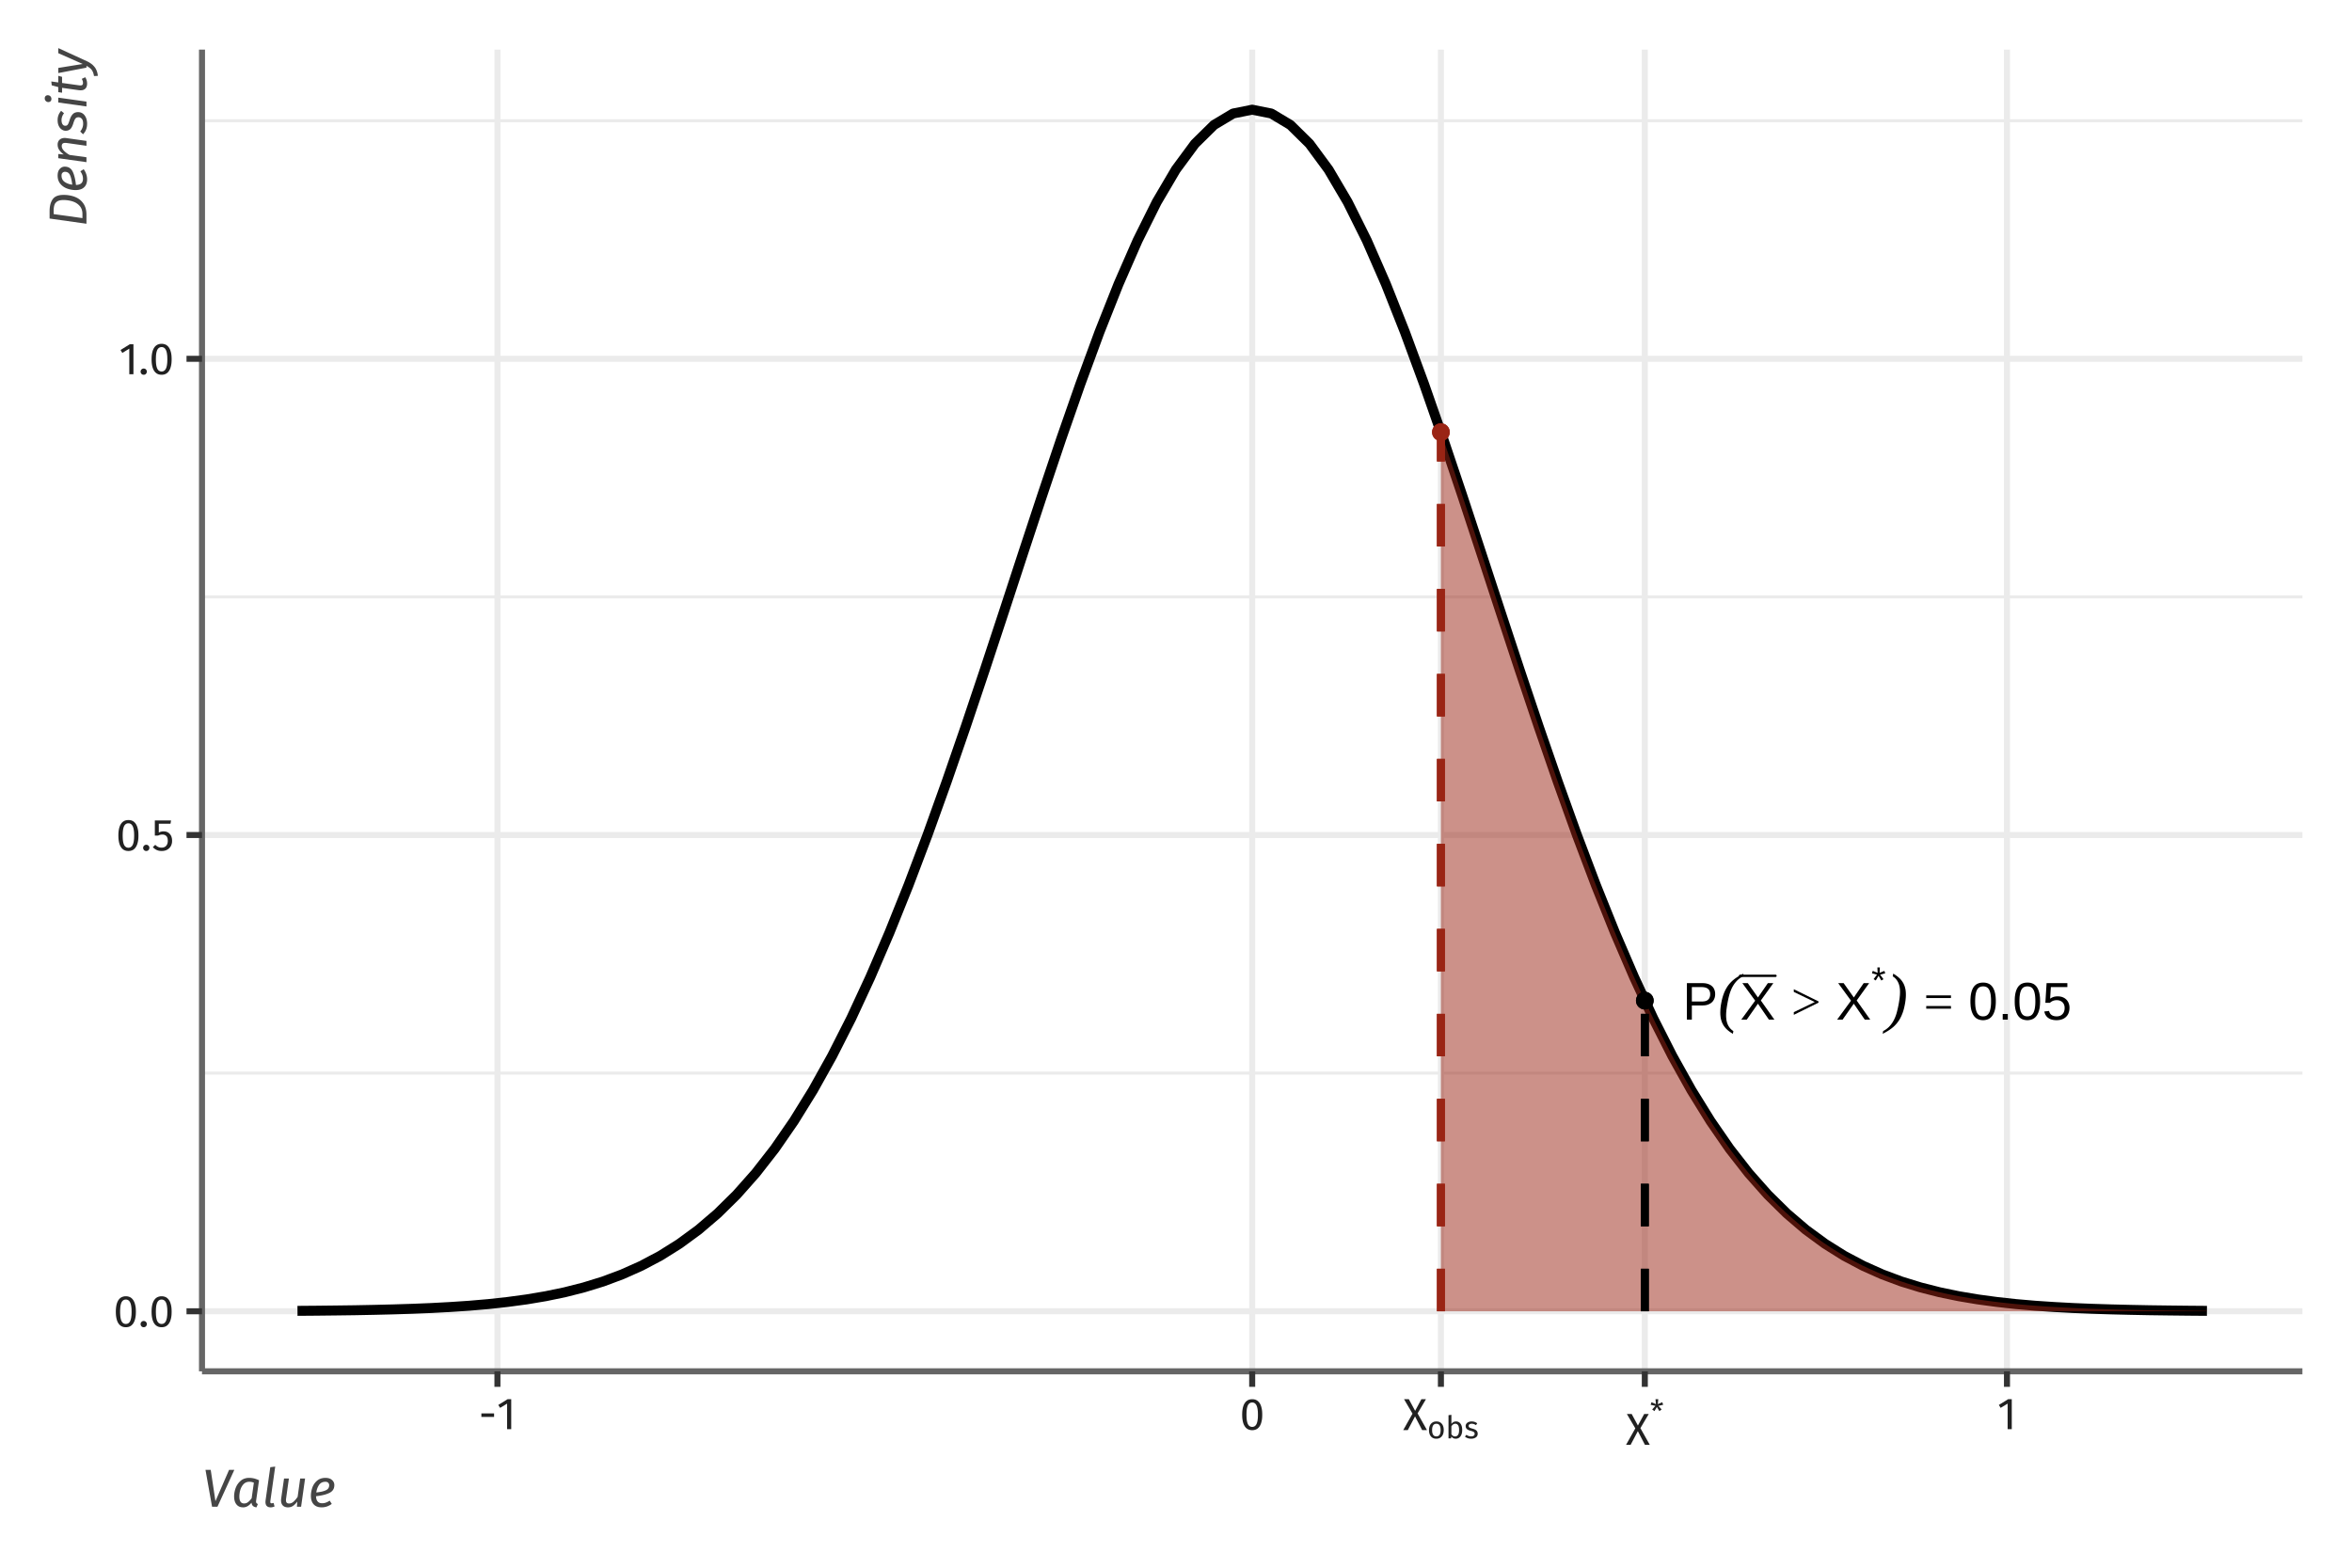 <?xml version='1.0' encoding='UTF-8' ?>
<svg xmlns='http://www.w3.org/2000/svg' xmlns:xlink='http://www.w3.org/1999/xlink' class='svglite' width='756.00pt' height='504.00pt' viewBox='0 0 756.00 504.00'>
<defs>
  <style type='text/css'><![CDATA[
    .svglite line, .svglite polyline, .svglite polygon, .svglite path, .svglite rect, .svglite circle {
      fill: none;
      stroke: #000000;
      stroke-linecap: round;
      stroke-linejoin: round;
      stroke-miterlimit: 10.00;
    }
  ]]></style>
</defs>
<rect width='100%' height='100%' style='stroke: none; fill: #FFFFFF;'/>
<defs>
  <clipPath id='cpMC4wMHw3NTYuMDB8MC4wMHw1MDQuMDA='>
    <rect x='0.00' y='0.00' width='756.00' height='504.00' />
  </clipPath>
</defs>
<g clip-path='url(#cpMC4wMHw3NTYuMDB8MC4wMHw1MDQuMDA=)'>
<rect x='0.00' y='0.00' width='756.00' height='504.00' style='stroke-width: 1.94; stroke: none;' />
</g>
<defs>
  <clipPath id='cpNjQuOTN8NzQwLjA2fDE1Ljk0fDQ0MC44Nw=='>
    <rect x='64.93' y='15.94' width='675.13' height='424.93' />
  </clipPath>
</defs>
<g clip-path='url(#cpNjQuOTN8NzQwLjA2fDE1Ljk0fDQ0MC44Nw==)'>
<rect x='64.93' y='15.94' width='675.13' height='424.93' style='stroke-width: 1.94; stroke: none;' />
<polyline points='64.93,345.00 740.06,345.00 ' style='stroke-width: 0.97; stroke: #EBEBEB; stroke-linecap: butt;' />
<polyline points='64.93,191.90 740.06,191.90 ' style='stroke-width: 0.97; stroke: #EBEBEB; stroke-linecap: butt;' />
<polyline points='64.93,38.80 740.06,38.80 ' style='stroke-width: 0.97; stroke: #EBEBEB; stroke-linecap: butt;' />
<polyline points='64.93,421.56 740.06,421.56 ' style='stroke-width: 1.94; stroke: #EBEBEB; stroke-linecap: butt;' />
<polyline points='64.93,268.45 740.06,268.45 ' style='stroke-width: 1.94; stroke: #EBEBEB; stroke-linecap: butt;' />
<polyline points='64.93,115.35 740.06,115.35 ' style='stroke-width: 1.94; stroke: #EBEBEB; stroke-linecap: butt;' />
<polyline points='159.89,440.87 159.89,15.94 ' style='stroke-width: 1.94; stroke: #EBEBEB; stroke-linecap: butt;' />
<polyline points='402.49,440.87 402.49,15.94 ' style='stroke-width: 1.94; stroke: #EBEBEB; stroke-linecap: butt;' />
<polyline points='463.15,440.87 463.15,15.94 ' style='stroke-width: 1.94; stroke: #EBEBEB; stroke-linecap: butt;' />
<polyline points='528.69,440.87 528.69,15.94 ' style='stroke-width: 1.94; stroke: #EBEBEB; stroke-linecap: butt;' />
<polyline points='645.10,440.87 645.10,15.94 ' style='stroke-width: 1.94; stroke: #EBEBEB; stroke-linecap: butt;' />
<polyline points='95.62,421.43 101.75,421.38 107.89,421.31 114.03,421.23 120.17,421.11 126.30,420.96 132.44,420.77 138.58,420.52 144.72,420.19 150.85,419.78 156.99,419.25 163.13,418.58 169.27,417.75 175.40,416.72 181.54,415.45 187.68,413.89 193.82,412.00 199.95,409.71 206.09,406.97 212.23,403.72 218.37,399.87 224.51,395.37 230.64,390.13 236.78,384.08 242.92,377.15 249.06,369.28 255.19,360.40 261.33,350.48 267.47,339.47 273.61,327.36 279.74,314.15 285.88,299.87 292.02,284.58 298.16,268.35 304.29,251.28 310.43,233.52 316.57,215.24 322.71,196.62 328.84,177.89 334.98,159.28 341.12,141.04 347.26,123.46 353.39,106.79 359.53,91.32 365.67,77.29 371.81,64.96 377.94,54.54 384.08,46.22 390.22,40.17 396.36,36.49 402.49,35.26 408.63,36.49 414.77,40.17 420.91,46.22 427.04,54.54 433.18,64.96 439.32,77.29 445.46,91.32 451.59,106.79 457.73,123.46 463.87,141.04 470.01,159.28 476.14,177.89 482.28,196.62 488.42,215.24 494.56,233.52 500.70,251.28 506.83,268.35 512.97,284.58 519.11,299.87 525.25,314.15 531.38,327.36 537.52,339.47 543.66,350.48 549.80,360.40 555.93,369.28 562.07,377.15 568.21,384.08 574.35,390.13 580.48,395.37 586.62,399.87 592.76,403.72 598.90,406.97 605.03,409.71 611.17,412.00 617.31,413.89 623.45,415.45 629.58,416.72 635.72,417.75 641.86,418.58 648.00,419.25 654.13,419.78 660.27,420.19 666.41,420.52 672.55,420.77 678.68,420.96 684.82,421.11 690.96,421.23 697.10,421.31 703.23,421.38 709.37,421.43 ' style='stroke-width: 3.20; stroke-linecap: butt;' />
<line x1='463.15' y1='421.56' x2='463.15' y2='138.93' style='stroke-width: 2.56; stroke: #9A2515; stroke-dasharray: 13.66,13.66; stroke-linecap: butt;' />
<line x1='463.15' y1='421.56' x2='463.15' y2='138.93' style='stroke-width: 2.56; stroke: #9A2515; stroke-dasharray: 13.66,13.66; stroke-linecap: butt;' />
<circle cx='463.15' cy='138.93' r='2.49' style='stroke-width: 0.71; stroke: #9A2515; fill: #9A2515;' />
<circle cx='463.15' cy='138.93' r='2.49' style='stroke-width: 0.71; stroke: #9A2515; fill: #9A2515;' />
<polygon points='463.15,138.93 465.61,146.16 468.07,153.47 470.53,160.86 473.00,168.30 475.46,175.79 477.92,183.30 480.38,190.82 482.84,198.33 485.31,205.82 487.77,213.28 490.23,220.68 492.69,228.02 495.16,235.28 497.62,242.45 500.08,249.53 502.54,256.50 505.00,263.34 507.47,270.06 509.93,276.65 512.39,283.09 514.85,289.38 517.32,295.51 519.78,301.48 522.24,307.29 524.70,312.93 527.16,318.40 529.63,323.69 532.09,328.81 534.55,333.75 537.01,338.51 539.48,343.09 541.94,347.50 544.40,351.73 546.86,355.79 549.33,359.68 551.79,363.40 554.25,366.94 556.71,370.33 559.17,373.56 561.64,376.62 564.10,379.54 566.56,382.31 569.02,384.93 571.49,387.41 573.95,389.76 576.41,391.97 578.87,394.06 581.33,396.03 583.80,397.89 586.26,399.63 588.72,401.26 591.18,402.79 593.65,404.22 596.11,405.56 598.57,406.82 601.03,407.98 603.49,409.07 605.96,410.08 608.42,411.03 610.88,411.90 613.34,412.71 615.81,413.46 618.27,414.16 620.73,414.80 623.19,415.39 625.66,415.94 628.12,416.44 630.58,416.90 633.04,417.33 635.50,417.72 637.97,418.08 640.43,418.41 642.89,418.71 645.35,418.98 647.82,419.23 650.28,419.46 652.74,419.67 655.20,419.86 657.66,420.03 660.13,420.18 662.59,420.32 665.05,420.45 667.51,420.57 669.98,420.67 672.44,420.77 674.90,420.85 677.36,420.93 679.82,421.00 682.29,421.06 684.75,421.11 687.21,421.16 689.67,421.21 692.14,421.25 694.60,421.28 697.06,421.31 699.52,421.34 701.99,421.37 704.45,421.39 706.91,421.41 709.37,421.43 709.37,421.56 706.91,421.56 704.45,421.56 701.99,421.56 699.52,421.56 697.06,421.56 694.60,421.56 692.14,421.56 689.67,421.56 687.21,421.56 684.75,421.56 682.29,421.56 679.82,421.56 677.36,421.56 674.90,421.56 672.44,421.56 669.98,421.56 667.51,421.56 665.05,421.56 662.59,421.56 660.13,421.56 657.66,421.56 655.20,421.56 652.74,421.56 650.28,421.56 647.82,421.56 645.35,421.56 642.89,421.56 640.43,421.56 637.97,421.56 635.50,421.56 633.04,421.56 630.58,421.56 628.12,421.56 625.66,421.56 623.19,421.56 620.73,421.56 618.27,421.56 615.81,421.56 613.34,421.56 610.88,421.56 608.42,421.56 605.96,421.56 603.49,421.56 601.03,421.56 598.57,421.56 596.11,421.56 593.65,421.56 591.18,421.56 588.72,421.56 586.26,421.56 583.80,421.56 581.33,421.56 578.87,421.56 576.41,421.56 573.95,421.56 571.49,421.56 569.02,421.56 566.56,421.56 564.10,421.56 561.64,421.56 559.17,421.56 556.71,421.56 554.25,421.56 551.79,421.56 549.33,421.56 546.86,421.56 544.40,421.56 541.94,421.56 539.48,421.56 537.01,421.56 534.55,421.56 532.09,421.56 529.63,421.56 527.16,421.56 524.70,421.56 522.24,421.56 519.78,421.56 517.32,421.56 514.85,421.56 512.39,421.56 509.93,421.56 507.47,421.56 505.00,421.56 502.54,421.56 500.08,421.56 497.62,421.56 495.16,421.56 492.69,421.56 490.23,421.56 487.77,421.56 485.31,421.56 482.84,421.56 480.38,421.56 477.92,421.56 475.46,421.56 473.00,421.56 470.53,421.56 468.07,421.56 465.61,421.56 463.15,421.56 ' style='stroke-width: 0.00; stroke: none; fill: #9A2515; fill-opacity: 0.50;' />
<polyline points='463.15,138.93 465.61,146.16 468.07,153.47 470.53,160.86 473.00,168.30 475.46,175.79 477.92,183.30 480.38,190.82 482.84,198.33 485.31,205.82 487.77,213.28 490.23,220.68 492.69,228.02 495.16,235.28 497.62,242.45 500.08,249.53 502.54,256.50 505.00,263.34 507.47,270.06 509.93,276.65 512.39,283.09 514.85,289.38 517.32,295.51 519.78,301.48 522.24,307.29 524.70,312.93 527.16,318.40 529.63,323.69 532.09,328.81 534.55,333.75 537.01,338.51 539.48,343.09 541.94,347.50 544.40,351.73 546.86,355.79 549.33,359.68 551.79,363.40 554.25,366.94 556.71,370.33 559.17,373.56 561.64,376.62 564.10,379.54 566.56,382.31 569.02,384.93 571.49,387.41 573.95,389.76 576.41,391.97 578.87,394.06 581.33,396.03 583.80,397.89 586.26,399.63 588.72,401.26 591.18,402.79 593.65,404.22 596.11,405.56 598.57,406.82 601.03,407.98 603.49,409.07 605.96,410.08 608.42,411.03 610.88,411.90 613.34,412.71 615.81,413.46 618.27,414.16 620.73,414.80 623.19,415.39 625.66,415.94 628.12,416.44 630.58,416.90 633.04,417.33 635.50,417.72 637.97,418.08 640.43,418.41 642.89,418.71 645.35,418.98 647.82,419.23 650.28,419.46 652.74,419.67 655.20,419.86 657.66,420.03 660.13,420.18 662.59,420.32 665.05,420.45 667.51,420.57 669.98,420.67 672.44,420.77 674.90,420.85 677.36,420.93 679.82,421.00 682.29,421.06 684.75,421.11 687.21,421.16 689.67,421.21 692.14,421.25 694.60,421.28 697.06,421.31 699.52,421.34 701.99,421.37 704.45,421.39 706.91,421.41 709.37,421.43 ' style='stroke-width: 0.00; stroke: none;' />
<polyline points='709.37,421.56 706.91,421.56 704.45,421.56 701.99,421.56 699.52,421.56 697.06,421.56 694.60,421.56 692.14,421.56 689.67,421.56 687.21,421.56 684.75,421.56 682.29,421.56 679.82,421.56 677.36,421.56 674.90,421.56 672.44,421.56 669.98,421.56 667.51,421.56 665.05,421.56 662.59,421.56 660.13,421.56 657.66,421.56 655.20,421.56 652.74,421.56 650.28,421.56 647.82,421.56 645.35,421.56 642.89,421.56 640.43,421.56 637.97,421.56 635.50,421.56 633.04,421.56 630.58,421.56 628.12,421.56 625.66,421.56 623.19,421.56 620.73,421.56 618.27,421.56 615.81,421.56 613.34,421.56 610.88,421.56 608.42,421.56 605.96,421.56 603.49,421.56 601.03,421.56 598.57,421.56 596.11,421.56 593.65,421.56 591.18,421.56 588.72,421.56 586.26,421.56 583.80,421.56 581.33,421.56 578.87,421.56 576.41,421.56 573.95,421.56 571.49,421.56 569.02,421.56 566.56,421.56 564.10,421.56 561.64,421.56 559.17,421.56 556.71,421.56 554.25,421.56 551.79,421.56 549.33,421.56 546.86,421.56 544.40,421.56 541.94,421.56 539.48,421.56 537.01,421.56 534.55,421.56 532.09,421.56 529.63,421.56 527.16,421.56 524.70,421.56 522.24,421.56 519.78,421.56 517.32,421.56 514.85,421.56 512.39,421.56 509.93,421.56 507.47,421.56 505.00,421.56 502.54,421.56 500.08,421.56 497.62,421.56 495.16,421.56 492.69,421.56 490.23,421.56 487.77,421.56 485.31,421.56 482.84,421.56 480.38,421.56 477.92,421.56 475.46,421.56 473.00,421.56 470.53,421.56 468.07,421.56 465.61,421.56 463.15,421.56 ' style='stroke-width: 0.00; stroke: none;' />
<line x1='528.69' y1='421.56' x2='528.69' y2='321.69' style='stroke-width: 2.56; stroke-dasharray: 13.66,13.66; stroke-linecap: butt;' />
<line x1='528.69' y1='421.56' x2='528.69' y2='321.69' style='stroke-width: 2.56; stroke-dasharray: 13.66,13.66; stroke-linecap: butt;' />
<circle cx='528.69' cy='321.69' r='2.49' style='stroke-width: 0.71; fill: #000000;' />
<circle cx='528.69' cy='321.69' r='2.49' style='stroke-width: 0.71; fill: #000000;' />
<path d='M 551.30 319.60 L 551.30 319.60 L 551.30 319.75 L 551.29 319.90 L 551.28 320.05 L 551.26 320.20 L 551.24 320.34 L 551.21 320.49 L 551.18 320.63 L 551.14 320.76 L 551.09 320.90 L 551.04 321.04 L 551.04 321.04 L 550.99 321.17 L 550.93 321.29 L 550.87 321.42 L 550.80 321.54 L 550.73 321.65 L 550.65 321.77 L 550.57 321.88 L 550.48 321.98 L 550.39 322.09 L 550.29 322.19 L 550.29 322.19 L 550.18 322.28 L 550.08 322.37 L 549.96 322.46 L 549.84 322.54 L 549.72 322.62 L 549.59 322.69 L 549.46 322.76 L 549.32 322.83 L 549.18 322.89 L 549.03 322.95 L 549.03 322.95 L 548.87 323.01 L 548.71 323.05 L 548.55 323.10 L 548.38 323.13 L 548.21 323.17 L 548.03 323.19 L 547.84 323.21 L 547.65 323.22 L 547.46 323.23 L 547.26 323.24 L 543.81 323.24 L 543.81 327.81 L 542.22 327.81 L 542.22 316.07 L 547.16 316.07 L 547.16 316.07 L 547.37 316.07 L 547.57 316.08 L 547.76 316.09 L 547.95 316.11 L 548.14 316.13 L 548.31 316.16 L 548.49 316.19 L 548.66 316.23 L 548.82 316.28 L 548.98 316.33 L 548.98 316.33 L 549.13 316.38 L 549.28 316.43 L 549.42 316.50 L 549.56 316.56 L 549.69 316.63 L 549.81 316.70 L 549.94 316.78 L 550.05 316.86 L 550.16 316.95 L 550.27 317.04 L 550.27 317.04 L 550.37 317.14 L 550.47 317.23 L 550.56 317.34 L 550.64 317.44 L 550.72 317.55 L 550.80 317.67 L 550.87 317.78 L 550.93 317.90 L 550.99 318.03 L 551.04 318.16 L 551.04 318.16 L 551.09 318.29 L 551.14 318.43 L 551.18 318.56 L 551.21 318.70 L 551.24 318.85 L 551.26 318.99 L 551.28 319.14 L 551.29 319.29 L 551.30 319.44 L 551.30 319.60 ZM 549.70 319.62 L 549.70 319.62 L 549.70 319.40 L 549.68 319.19 L 549.64 319.00 L 549.59 318.81 L 549.53 318.64 L 549.46 318.47 L 549.37 318.32 L 549.27 318.18 L 549.15 318.05 L 549.02 317.93 L 549.02 317.93 L 548.88 317.82 L 548.72 317.72 L 548.55 317.63 L 548.36 317.55 L 548.16 317.49 L 547.95 317.44 L 547.73 317.40 L 547.49 317.37 L 547.24 317.35 L 546.97 317.34 L 543.81 317.34 L 543.81 321.98 L 547.04 321.98 L 547.04 321.98 L 547.30 321.97 L 547.56 321.95 L 547.79 321.92 L 548.02 321.88 L 548.23 321.83 L 548.42 321.76 L 548.60 321.68 L 548.77 321.59 L 548.92 321.48 L 549.05 321.37 L 549.05 321.37 L 549.18 321.24 L 549.29 321.10 L 549.38 320.96 L 549.47 320.80 L 549.54 320.63 L 549.60 320.45 L 549.64 320.26 L 549.68 320.05 L 549.70 319.84 L 549.70 319.62 Z' style='fill-rule: nonzero; fill: #000000; stroke-width: 0.75; stroke: none;' />
<path d='M 554.82 326.45 L 554.82 326.45 L 554.82 326.60 L 554.82 326.76 L 554.83 326.91 L 554.84 327.06 L 554.85 327.21 L 554.86 327.36 L 554.88 327.51 L 554.89 327.66 L 554.91 327.80 L 554.93 327.95 L 554.93 327.95 L 554.96 328.09 L 554.99 328.23 L 555.02 328.37 L 555.05 328.51 L 555.09 328.65 L 555.13 328.78 L 555.17 328.91 L 555.22 329.05 L 555.27 329.17 L 555.32 329.30 L 555.32 329.30 L 555.38 329.43 L 555.43 329.56 L 555.50 329.68 L 555.56 329.80 L 555.63 329.93 L 555.71 330.04 L 555.79 330.16 L 555.87 330.28 L 555.95 330.39 L 556.04 330.50 L 556.04 330.50 L 556.13 330.61 L 556.23 330.72 L 556.33 330.82 L 556.43 330.92 L 556.54 331.02 L 556.65 331.12 L 556.77 331.21 L 556.89 331.30 L 557.02 331.39 L 557.15 331.48 L 557.00 332.36 L 557.00 332.36 L 556.80 332.24 L 556.61 332.12 L 556.42 332.00 L 556.23 331.88 L 556.06 331.75 L 555.88 331.63 L 555.71 331.50 L 555.55 331.37 L 555.39 331.24 L 555.24 331.11 L 555.24 331.11 L 555.09 330.97 L 554.95 330.83 L 554.81 330.69 L 554.67 330.55 L 554.55 330.40 L 554.42 330.25 L 554.30 330.10 L 554.19 329.94 L 554.08 329.79 L 553.97 329.63 L 553.97 329.63 L 553.88 329.46 L 553.78 329.29 L 553.70 329.12 L 553.61 328.95 L 553.53 328.77 L 553.46 328.59 L 553.39 328.40 L 553.33 328.21 L 553.27 328.02 L 553.21 327.82 L 553.21 327.82 L 553.16 327.62 L 553.12 327.42 L 553.08 327.21 L 553.05 326.99 L 553.02 326.77 L 553.00 326.55 L 552.98 326.31 L 552.96 326.08 L 552.96 325.84 L 552.95 325.59 L 552.95 325.59 L 552.95 325.46 L 552.96 325.32 L 552.96 325.18 L 552.96 325.04 L 552.97 324.90 L 552.98 324.76 L 552.98 324.62 L 552.99 324.48 L 553.00 324.34 L 553.02 324.20 L 553.02 324.20 L 553.03 324.05 L 553.04 323.91 L 553.06 323.76 L 553.08 323.61 L 553.10 323.45 L 553.12 323.30 L 553.14 323.14 L 553.17 322.99 L 553.20 322.83 L 553.22 322.67 L 553.22 322.67 L 553.30 322.28 L 553.37 321.90 L 553.45 321.53 L 553.54 321.17 L 553.63 320.82 L 553.73 320.48 L 553.83 320.15 L 553.93 319.83 L 554.05 319.53 L 554.16 319.23 L 554.16 319.23 L 554.28 318.93 L 554.41 318.65 L 554.54 318.37 L 554.68 318.10 L 554.83 317.83 L 554.98 317.58 L 555.13 317.32 L 555.29 317.08 L 555.46 316.84 L 555.63 316.61 L 555.63 316.61 L 555.81 316.39 L 556.00 316.17 L 556.19 315.95 L 556.39 315.75 L 556.59 315.54 L 556.80 315.35 L 557.01 315.15 L 557.24 314.97 L 557.46 314.79 L 557.69 314.61 L 557.69 314.61 L 557.94 314.44 L 558.18 314.27 L 558.44 314.10 L 558.70 313.94 L 558.97 313.78 L 559.24 313.62 L 559.52 313.46 L 559.81 313.31 L 560.10 313.16 L 560.40 313.01 L 560.25 313.88 L 560.25 313.88 L 559.99 314.02 L 559.75 314.16 L 559.51 314.31 L 559.28 314.47 L 559.06 314.63 L 558.85 314.80 L 558.65 314.97 L 558.45 315.15 L 558.27 315.34 L 558.09 315.53 L 558.09 315.53 L 557.92 315.72 L 557.76 315.92 L 557.60 316.12 L 557.45 316.33 L 557.31 316.54 L 557.17 316.75 L 557.04 316.97 L 556.91 317.19 L 556.79 317.41 L 556.67 317.64 L 556.67 317.64 L 556.57 317.87 L 556.46 318.11 L 556.36 318.34 L 556.27 318.58 L 556.18 318.82 L 556.09 319.07 L 556.01 319.31 L 555.93 319.56 L 555.86 319.82 L 555.79 320.07 L 555.79 320.07 L 555.72 320.33 L 555.66 320.58 L 555.60 320.84 L 555.54 321.10 L 555.49 321.36 L 555.43 321.62 L 555.38 321.88 L 555.33 322.14 L 555.28 322.40 L 555.24 322.67 L 555.24 322.67 L 555.20 322.86 L 555.17 323.06 L 555.13 323.25 L 555.10 323.44 L 555.07 323.64 L 555.04 323.83 L 555.01 324.02 L 554.99 324.21 L 554.96 324.40 L 554.93 324.59 L 554.93 324.59 L 554.91 324.78 L 554.89 324.97 L 554.88 325.16 L 554.86 325.34 L 554.85 325.53 L 554.84 325.72 L 554.83 325.90 L 554.82 326.08 L 554.82 326.27 L 554.82 326.45 Z' style='fill-rule: nonzero; fill: #000000; stroke-width: 0.75; stroke: none;' />
<path d='M 568.58 327.81 L 565.05 322.68 L 561.45 327.81 L 559.69 327.81 L 564.16 321.71 L 560.04 316.07 L 561.79 316.07 L 565.06 320.68 L 568.24 316.07 L 570.00 316.07 L 565.98 321.65 L 570.34 327.81 L 568.58 327.81 Z' style='fill-rule: nonzero; fill: #000000; stroke-width: 0.75; stroke: none;' />
<polyline points='559.31,313.72 570.70,313.72 ' style='stroke-width: 0.75;' />
<path d='M 576.58 326.26 L 576.58 325.40 L 583.32 322.14 L 576.58 318.89 L 576.58 318.03 L 584.52 321.94 L 584.52 322.35 L 576.58 326.26 Z' style='fill-rule: nonzero; fill: #000000; stroke-width: 0.75; stroke: none;' />
<path d='M 599.39 327.81 L 595.86 322.68 L 592.26 327.81 L 590.50 327.81 L 594.97 321.71 L 590.84 316.07 L 592.60 316.07 L 595.87 320.68 L 599.04 316.07 L 600.80 316.07 L 596.79 321.65 L 601.15 327.81 L 599.39 327.81 Z' style='fill-rule: nonzero; fill: #000000; stroke-width: 0.75; stroke: none;' />
<path d='M 604.16 312.74 L 605.70 312.14 L 605.97 312.91 L 604.32 313.34 L 605.40 314.80 L 604.71 315.22 L 603.83 313.71 L 602.92 315.21 L 602.23 314.79 L 603.33 313.34 L 601.70 312.91 L 601.96 312.13 L 603.52 312.76 L 603.45 311.02 L 604.24 311.02 L 604.16 312.74 Z' style='fill-rule: nonzero; fill: #000000; stroke-width: 0.75; stroke: none;' />
<path d='M 605.14 332.36 L 605.30 331.48 L 605.30 331.48 L 605.55 331.34 L 605.80 331.20 L 606.04 331.05 L 606.26 330.89 L 606.48 330.73 L 606.69 330.56 L 606.89 330.39 L 607.09 330.21 L 607.27 330.02 L 607.45 329.83 L 607.45 329.83 L 607.61 329.64 L 607.78 329.44 L 607.93 329.24 L 608.08 329.03 L 608.23 328.82 L 608.36 328.61 L 608.49 328.39 L 608.62 328.17 L 608.74 327.95 L 608.85 327.72 L 608.85 327.72 L 608.96 327.49 L 609.07 327.25 L 609.17 327.01 L 609.26 326.77 L 609.36 326.53 L 609.44 326.29 L 609.52 326.04 L 609.60 325.79 L 609.67 325.54 L 609.74 325.28 L 609.74 325.28 L 609.80 325.02 L 609.87 324.76 L 609.93 324.50 L 609.99 324.24 L 610.05 323.98 L 610.10 323.72 L 610.16 323.46 L 610.21 323.19 L 610.26 322.93 L 610.31 322.67 L 610.31 322.67 L 610.35 322.47 L 610.38 322.28 L 610.41 322.09 L 610.44 321.90 L 610.47 321.70 L 610.50 321.51 L 610.53 321.32 L 610.56 321.13 L 610.58 320.95 L 610.60 320.76 L 610.60 320.76 L 610.63 320.57 L 610.64 320.38 L 610.66 320.19 L 610.68 320.01 L 610.69 319.82 L 610.70 319.64 L 610.71 319.46 L 610.71 319.27 L 610.72 319.09 L 610.72 318.91 L 610.72 318.91 L 610.72 318.76 L 610.71 318.60 L 610.71 318.45 L 610.70 318.30 L 610.69 318.15 L 610.68 318.00 L 610.66 317.85 L 610.64 317.70 L 610.63 317.56 L 610.60 317.41 L 610.60 317.41 L 610.58 317.27 L 610.55 317.13 L 610.52 316.99 L 610.49 316.85 L 610.45 316.72 L 610.41 316.58 L 610.37 316.45 L 610.32 316.32 L 610.27 316.19 L 610.22 316.06 L 610.22 316.06 L 610.16 315.93 L 610.11 315.80 L 610.04 315.68 L 609.98 315.56 L 609.91 315.44 L 609.83 315.32 L 609.76 315.20 L 609.67 315.09 L 609.59 314.97 L 609.50 314.86 L 609.50 314.86 L 609.41 314.75 L 609.31 314.65 L 609.21 314.54 L 609.11 314.44 L 609.00 314.34 L 608.88 314.24 L 608.76 314.15 L 608.64 314.06 L 608.52 313.97 L 608.38 313.88 L 608.54 313.01 L 608.54 313.01 L 608.74 313.13 L 608.93 313.25 L 609.12 313.37 L 609.30 313.49 L 609.48 313.62 L 609.65 313.75 L 609.82 313.87 L 609.99 314.00 L 610.15 314.13 L 610.30 314.27 L 610.30 314.27 L 610.45 314.40 L 610.60 314.54 L 610.74 314.67 L 610.87 314.82 L 611.00 314.96 L 611.12 315.11 L 611.24 315.26 L 611.36 315.42 L 611.47 315.58 L 611.57 315.74 L 611.57 315.74 L 611.67 315.90 L 611.77 316.06 L 611.86 316.23 L 611.94 316.41 L 612.02 316.59 L 612.10 316.77 L 612.16 316.95 L 612.23 317.14 L 612.29 317.33 L 612.34 317.53 L 612.34 317.53 L 612.39 317.73 L 612.44 317.93 L 612.48 318.15 L 612.51 318.36 L 612.54 318.58 L 612.56 318.81 L 612.58 319.04 L 612.59 319.28 L 612.60 319.52 L 612.60 319.77 L 612.60 319.77 L 612.60 320.03 L 612.59 320.29 L 612.58 320.56 L 612.56 320.84 L 612.53 321.13 L 612.50 321.42 L 612.47 321.72 L 612.42 322.03 L 612.38 322.34 L 612.32 322.67 L 612.32 322.67 L 612.25 323.05 L 612.17 323.43 L 612.09 323.80 L 612.01 324.16 L 611.91 324.51 L 611.82 324.85 L 611.71 325.18 L 611.61 325.50 L 611.49 325.81 L 611.37 326.11 L 611.37 326.11 L 611.25 326.41 L 611.13 326.69 L 610.99 326.97 L 610.85 327.24 L 610.71 327.51 L 610.56 327.77 L 610.40 328.02 L 610.24 328.26 L 610.07 328.50 L 609.89 328.73 L 609.89 328.73 L 609.72 328.96 L 609.53 329.18 L 609.34 329.39 L 609.14 329.60 L 608.94 329.81 L 608.73 330.00 L 608.52 330.20 L 608.29 330.38 L 608.07 330.56 L 607.83 330.74 L 607.83 330.74 L 607.59 330.91 L 607.35 331.09 L 607.10 331.25 L 606.84 331.42 L 606.57 331.58 L 606.30 331.74 L 606.02 331.90 L 605.73 332.05 L 605.44 332.21 L 605.14 332.36 Z' style='fill-rule: nonzero; fill: #000000; stroke-width: 0.75; stroke: none;' />
<path d='M 627.10 323.43 L 627.10 324.28 L 619.15 324.28 L 619.15 323.43 L 627.10 323.43 ZM 627.10 320.01 L 627.10 320.86 L 619.15 320.86 L 619.15 320.01 L 627.10 320.01 Z' style='fill-rule: nonzero; fill: #000000; stroke-width: 0.75; stroke: none;' />
<path d='M 641.51 321.94 L 641.51 321.94 L 641.51 322.27 L 641.50 322.59 L 641.48 322.90 L 641.46 323.20 L 641.43 323.49 L 641.39 323.77 L 641.35 324.04 L 641.30 324.30 L 641.25 324.55 L 641.18 324.79 L 641.18 324.79 L 641.12 325.01 L 641.05 325.23 L 640.97 325.44 L 640.89 325.64 L 640.81 325.83 L 640.72 326.01 L 640.62 326.18 L 640.52 326.35 L 640.42 326.51 L 640.31 326.65 L 640.31 326.65 L 640.20 326.79 L 640.08 326.92 L 639.96 327.04 L 639.84 327.16 L 639.71 327.26 L 639.58 327.36 L 639.44 327.45 L 639.30 327.53 L 639.16 327.61 L 639.01 327.67 L 639.01 327.67 L 638.86 327.73 L 638.70 327.78 L 638.55 327.83 L 638.39 327.87 L 638.23 327.90 L 638.07 327.93 L 637.91 327.95 L 637.74 327.97 L 637.58 327.98 L 637.41 327.98 L 637.41 327.98 L 637.24 327.98 L 637.07 327.97 L 636.90 327.95 L 636.74 327.93 L 636.58 327.90 L 636.42 327.87 L 636.26 327.83 L 636.11 327.78 L 635.96 327.73 L 635.81 327.67 L 635.81 327.67 L 635.66 327.61 L 635.52 327.53 L 635.38 327.45 L 635.24 327.36 L 635.11 327.26 L 634.99 327.16 L 634.86 327.04 L 634.74 326.92 L 634.63 326.79 L 634.51 326.65 L 634.51 326.65 L 634.41 326.51 L 634.31 326.35 L 634.21 326.19 L 634.12 326.02 L 634.03 325.83 L 633.95 325.64 L 633.87 325.45 L 633.79 325.24 L 633.72 325.02 L 633.66 324.80 L 633.66 324.80 L 633.60 324.56 L 633.55 324.31 L 633.50 324.05 L 633.46 323.78 L 633.42 323.50 L 633.40 323.21 L 633.38 322.91 L 633.36 322.59 L 633.35 322.27 L 633.35 321.94 L 633.35 321.94 L 633.35 321.59 L 633.36 321.25 L 633.38 320.93 L 633.40 320.61 L 633.42 320.31 L 633.46 320.03 L 633.50 319.75 L 633.55 319.49 L 633.60 319.24 L 633.66 319.00 L 633.66 319.00 L 633.72 318.77 L 633.79 318.55 L 633.87 318.34 L 633.95 318.14 L 634.03 317.95 L 634.12 317.77 L 634.21 317.60 L 634.31 317.44 L 634.42 317.29 L 634.52 317.14 L 634.52 317.14 L 634.64 317.01 L 634.75 316.88 L 634.87 316.77 L 635.00 316.66 L 635.12 316.56 L 635.26 316.46 L 635.39 316.38 L 635.53 316.30 L 635.68 316.24 L 635.82 316.18 L 635.82 316.18 L 635.97 316.12 L 636.13 316.07 L 636.29 316.03 L 636.44 315.99 L 636.61 315.96 L 636.77 315.94 L 636.94 315.92 L 637.11 315.90 L 637.28 315.90 L 637.46 315.89 L 637.46 315.89 L 637.62 315.90 L 637.79 315.90 L 637.95 315.92 L 638.11 315.94 L 638.27 315.96 L 638.43 315.99 L 638.58 316.03 L 638.73 316.07 L 638.88 316.12 L 639.03 316.18 L 639.03 316.18 L 639.18 316.24 L 639.32 316.30 L 639.46 316.38 L 639.60 316.46 L 639.73 316.56 L 639.85 316.66 L 639.98 316.77 L 640.10 316.88 L 640.21 317.01 L 640.32 317.14 L 640.32 317.14 L 640.43 317.29 L 640.54 317.44 L 640.63 317.60 L 640.73 317.77 L 640.82 317.95 L 640.90 318.14 L 640.98 318.34 L 641.06 318.55 L 641.13 318.77 L 641.19 319.00 L 641.19 319.00 L 641.25 319.24 L 641.31 319.49 L 641.35 319.75 L 641.39 320.03 L 641.43 320.31 L 641.46 320.61 L 641.48 320.93 L 641.50 321.25 L 641.51 321.59 L 641.51 321.94 ZM 639.98 321.94 L 639.98 321.94 L 639.98 321.66 L 639.98 321.39 L 639.97 321.14 L 639.96 320.89 L 639.94 320.65 L 639.92 320.43 L 639.90 320.21 L 639.88 320.00 L 639.85 319.80 L 639.82 319.61 L 639.82 319.61 L 639.78 319.43 L 639.74 319.25 L 639.70 319.08 L 639.66 318.92 L 639.61 318.77 L 639.56 318.63 L 639.51 318.49 L 639.45 318.36 L 639.39 318.24 L 639.32 318.13 L 639.32 318.13 L 639.26 318.02 L 639.19 317.92 L 639.12 317.82 L 639.04 317.73 L 638.96 317.65 L 638.88 317.58 L 638.80 317.51 L 638.71 317.45 L 638.62 317.39 L 638.52 317.34 L 638.52 317.34 L 638.43 317.30 L 638.33 317.26 L 638.23 317.22 L 638.13 317.19 L 638.02 317.17 L 637.92 317.15 L 637.81 317.13 L 637.69 317.12 L 637.58 317.11 L 637.46 317.11 L 637.46 317.11 L 637.33 317.11 L 637.21 317.12 L 637.09 317.13 L 636.97 317.15 L 636.86 317.17 L 636.75 317.19 L 636.64 317.22 L 636.54 317.26 L 636.44 317.30 L 636.34 317.34 L 636.34 317.34 L 636.25 317.39 L 636.15 317.45 L 636.06 317.51 L 635.98 317.58 L 635.89 317.66 L 635.81 317.74 L 635.74 317.83 L 635.66 317.92 L 635.59 318.03 L 635.52 318.13 L 635.52 318.13 L 635.46 318.25 L 635.40 318.37 L 635.34 318.50 L 635.29 318.64 L 635.24 318.78 L 635.19 318.93 L 635.15 319.09 L 635.10 319.26 L 635.07 319.44 L 635.03 319.62 L 635.03 319.62 L 635.00 319.81 L 634.97 320.01 L 634.95 320.22 L 634.92 320.43 L 634.91 320.66 L 634.89 320.90 L 634.88 321.14 L 634.87 321.40 L 634.87 321.66 L 634.86 321.94 L 634.86 321.94 L 634.87 322.20 L 634.87 322.46 L 634.88 322.71 L 634.89 322.95 L 634.91 323.18 L 634.92 323.40 L 634.95 323.62 L 634.97 323.82 L 635.00 324.02 L 635.03 324.21 L 635.03 324.21 L 635.07 324.39 L 635.11 324.57 L 635.15 324.73 L 635.20 324.89 L 635.24 325.05 L 635.30 325.19 L 635.35 325.33 L 635.41 325.46 L 635.47 325.59 L 635.53 325.70 L 635.53 325.70 L 635.60 325.81 L 635.67 325.91 L 635.74 326.01 L 635.82 326.10 L 635.90 326.19 L 635.98 326.26 L 636.07 326.33 L 636.16 326.40 L 636.25 326.46 L 636.34 326.51 L 636.34 326.51 L 636.44 326.56 L 636.54 326.60 L 636.64 326.64 L 636.74 326.67 L 636.85 326.69 L 636.96 326.72 L 637.07 326.73 L 637.19 326.74 L 637.30 326.75 L 637.42 326.75 L 637.42 326.75 L 637.54 326.75 L 637.66 326.74 L 637.77 326.73 L 637.88 326.72 L 637.99 326.69 L 638.09 326.67 L 638.20 326.64 L 638.30 326.60 L 638.39 326.56 L 638.49 326.51 L 638.49 326.51 L 638.58 326.46 L 638.67 326.40 L 638.76 326.33 L 638.85 326.26 L 638.93 326.19 L 639.01 326.10 L 639.08 326.01 L 639.16 325.91 L 639.22 325.81 L 639.29 325.70 L 639.29 325.70 L 639.36 325.59 L 639.42 325.46 L 639.48 325.33 L 639.53 325.19 L 639.58 325.05 L 639.63 324.89 L 639.68 324.73 L 639.72 324.57 L 639.76 324.39 L 639.80 324.21 L 639.80 324.21 L 639.83 324.02 L 639.87 323.82 L 639.89 323.62 L 639.92 323.40 L 639.94 323.18 L 639.95 322.95 L 639.97 322.71 L 639.98 322.46 L 639.98 322.20 L 639.98 321.94 Z' style='fill-rule: nonzero; fill: #000000; stroke-width: 0.75; stroke: none;' />
<path d='M 643.73 327.81 L 643.73 325.99 L 645.36 325.99 L 645.36 327.81 L 643.73 327.81 Z' style='fill-rule: nonzero; fill: #000000; stroke-width: 0.75; stroke: none;' />
<path d='M 655.75 321.94 L 655.75 321.94 L 655.74 322.27 L 655.73 322.59 L 655.72 322.90 L 655.69 323.20 L 655.66 323.49 L 655.63 323.77 L 655.59 324.04 L 655.54 324.30 L 655.48 324.55 L 655.42 324.79 L 655.42 324.79 L 655.36 325.01 L 655.28 325.23 L 655.21 325.44 L 655.13 325.64 L 655.04 325.83 L 654.95 326.01 L 654.86 326.18 L 654.76 326.35 L 654.65 326.51 L 654.55 326.65 L 654.55 326.65 L 654.43 326.79 L 654.32 326.92 L 654.20 327.04 L 654.07 327.16 L 653.95 327.26 L 653.81 327.36 L 653.68 327.45 L 653.54 327.53 L 653.39 327.61 L 653.25 327.67 L 653.25 327.67 L 653.09 327.73 L 652.94 327.78 L 652.79 327.83 L 652.63 327.87 L 652.47 327.90 L 652.31 327.93 L 652.15 327.95 L 651.98 327.97 L 651.81 327.98 L 651.64 327.98 L 651.64 327.98 L 651.47 327.98 L 651.31 327.97 L 651.14 327.95 L 650.98 327.93 L 650.82 327.90 L 650.66 327.87 L 650.50 327.83 L 650.35 327.78 L 650.19 327.73 L 650.04 327.67 L 650.04 327.67 L 649.90 327.61 L 649.76 327.53 L 649.62 327.45 L 649.48 327.36 L 649.35 327.26 L 649.22 327.16 L 649.10 327.04 L 648.98 326.92 L 648.86 326.79 L 648.75 326.65 L 648.75 326.65 L 648.65 326.51 L 648.54 326.35 L 648.45 326.19 L 648.35 326.02 L 648.27 325.83 L 648.18 325.64 L 648.10 325.45 L 648.03 325.24 L 647.96 325.02 L 647.89 324.80 L 647.89 324.80 L 647.84 324.56 L 647.78 324.31 L 647.74 324.05 L 647.70 323.78 L 647.66 323.50 L 647.63 323.21 L 647.61 322.91 L 647.60 322.59 L 647.59 322.27 L 647.59 321.94 L 647.59 321.94 L 647.59 321.59 L 647.60 321.25 L 647.61 320.93 L 647.63 320.61 L 647.66 320.31 L 647.70 320.03 L 647.74 319.75 L 647.78 319.49 L 647.84 319.24 L 647.89 319.00 L 647.89 319.00 L 647.96 318.77 L 648.03 318.55 L 648.10 318.34 L 648.18 318.14 L 648.27 317.95 L 648.36 317.77 L 648.45 317.60 L 648.55 317.44 L 648.65 317.29 L 648.76 317.14 L 648.76 317.14 L 648.87 317.01 L 648.99 316.88 L 649.11 316.77 L 649.23 316.66 L 649.36 316.56 L 649.49 316.46 L 649.63 316.38 L 649.77 316.30 L 649.91 316.24 L 650.06 316.18 L 650.06 316.18 L 650.21 316.12 L 650.37 316.07 L 650.52 316.03 L 650.68 315.99 L 650.84 315.96 L 651.01 315.94 L 651.18 315.92 L 651.35 315.90 L 651.52 315.90 L 651.69 315.89 L 651.69 315.89 L 651.86 315.90 L 652.03 315.90 L 652.19 315.92 L 652.35 315.94 L 652.51 315.96 L 652.67 315.99 L 652.82 316.03 L 652.97 316.07 L 653.12 316.12 L 653.27 316.18 L 653.27 316.18 L 653.42 316.24 L 653.56 316.30 L 653.70 316.38 L 653.83 316.46 L 653.96 316.56 L 654.09 316.66 L 654.21 316.77 L 654.33 316.88 L 654.45 317.01 L 654.56 317.14 L 654.56 317.14 L 654.67 317.29 L 654.77 317.44 L 654.87 317.60 L 654.97 317.77 L 655.05 317.95 L 655.14 318.14 L 655.22 318.34 L 655.29 318.55 L 655.36 318.77 L 655.43 319.00 L 655.43 319.00 L 655.49 319.24 L 655.54 319.49 L 655.59 319.75 L 655.63 320.03 L 655.67 320.31 L 655.70 320.61 L 655.72 320.93 L 655.73 321.25 L 655.74 321.59 L 655.75 321.94 ZM 654.22 321.94 L 654.22 321.94 L 654.22 321.66 L 654.21 321.39 L 654.21 321.14 L 654.19 320.89 L 654.18 320.65 L 654.16 320.43 L 654.14 320.21 L 654.11 320.00 L 654.09 319.80 L 654.05 319.61 L 654.05 319.61 L 654.02 319.43 L 653.98 319.25 L 653.94 319.08 L 653.90 318.92 L 653.85 318.77 L 653.80 318.63 L 653.74 318.49 L 653.69 318.36 L 653.63 318.24 L 653.56 318.13 L 653.56 318.13 L 653.50 318.02 L 653.43 317.92 L 653.35 317.82 L 653.28 317.73 L 653.20 317.65 L 653.12 317.58 L 653.03 317.51 L 652.95 317.45 L 652.86 317.39 L 652.76 317.34 L 652.76 317.34 L 652.67 317.30 L 652.57 317.26 L 652.47 317.22 L 652.37 317.19 L 652.26 317.17 L 652.15 317.15 L 652.04 317.13 L 651.93 317.12 L 651.81 317.11 L 651.69 317.11 L 651.69 317.11 L 651.57 317.11 L 651.45 317.12 L 651.33 317.13 L 651.21 317.15 L 651.10 317.17 L 650.99 317.19 L 650.88 317.22 L 650.78 317.26 L 650.68 317.30 L 650.58 317.34 L 650.58 317.34 L 650.48 317.39 L 650.39 317.45 L 650.30 317.51 L 650.21 317.58 L 650.13 317.66 L 650.05 317.74 L 649.97 317.83 L 649.90 317.92 L 649.83 318.03 L 649.76 318.13 L 649.76 318.13 L 649.70 318.25 L 649.64 318.37 L 649.58 318.50 L 649.53 318.64 L 649.48 318.78 L 649.43 318.93 L 649.38 319.09 L 649.34 319.26 L 649.30 319.44 L 649.27 319.62 L 649.27 319.62 L 649.24 319.81 L 649.21 320.01 L 649.18 320.22 L 649.16 320.43 L 649.14 320.66 L 649.13 320.90 L 649.12 321.14 L 649.11 321.40 L 649.10 321.66 L 649.10 321.94 L 649.10 321.94 L 649.10 322.20 L 649.11 322.46 L 649.12 322.71 L 649.13 322.95 L 649.14 323.18 L 649.16 323.40 L 649.18 323.62 L 649.21 323.82 L 649.24 324.02 L 649.27 324.21 L 649.27 324.21 L 649.31 324.39 L 649.35 324.57 L 649.39 324.73 L 649.43 324.89 L 649.48 325.05 L 649.53 325.19 L 649.59 325.33 L 649.65 325.46 L 649.71 325.59 L 649.77 325.70 L 649.77 325.70 L 649.84 325.81 L 649.91 325.91 L 649.98 326.01 L 650.06 326.10 L 650.14 326.19 L 650.22 326.26 L 650.31 326.33 L 650.39 326.40 L 650.48 326.46 L 650.58 326.51 L 650.58 326.51 L 650.67 326.56 L 650.77 326.60 L 650.87 326.64 L 650.98 326.67 L 651.09 326.69 L 651.20 326.72 L 651.31 326.73 L 651.42 326.74 L 651.54 326.75 L 651.66 326.75 L 651.66 326.75 L 651.78 326.75 L 651.89 326.74 L 652.01 326.73 L 652.12 326.72 L 652.22 326.69 L 652.33 326.67 L 652.43 326.64 L 652.53 326.60 L 652.63 326.56 L 652.73 326.51 L 652.73 326.51 L 652.82 326.46 L 652.91 326.40 L 653.00 326.33 L 653.08 326.26 L 653.17 326.19 L 653.24 326.10 L 653.32 326.01 L 653.39 325.91 L 653.46 325.81 L 653.53 325.70 L 653.53 325.70 L 653.59 325.59 L 653.66 325.46 L 653.71 325.33 L 653.77 325.19 L 653.82 325.05 L 653.87 324.89 L 653.92 324.73 L 653.96 324.57 L 654.00 324.39 L 654.04 324.21 L 654.04 324.21 L 654.07 324.02 L 654.10 323.82 L 654.13 323.62 L 654.15 323.40 L 654.17 323.18 L 654.19 322.95 L 654.20 322.71 L 654.21 322.46 L 654.22 322.20 L 654.22 321.94 Z' style='fill-rule: nonzero; fill: #000000; stroke-width: 0.75; stroke: none;' />
<path d='M 665.19 323.99 L 665.19 323.99 L 665.19 324.16 L 665.18 324.33 L 665.17 324.50 L 665.15 324.67 L 665.12 324.83 L 665.09 324.99 L 665.06 325.15 L 665.02 325.30 L 664.97 325.46 L 664.92 325.60 L 664.92 325.60 L 664.87 325.75 L 664.81 325.89 L 664.74 326.03 L 664.67 326.16 L 664.59 326.29 L 664.51 326.41 L 664.42 326.53 L 664.33 326.65 L 664.23 326.76 L 664.13 326.87 L 664.13 326.87 L 664.02 326.97 L 663.91 327.07 L 663.79 327.16 L 663.67 327.25 L 663.54 327.34 L 663.41 327.42 L 663.27 327.49 L 663.13 327.56 L 662.98 327.63 L 662.82 327.69 L 662.82 327.69 L 662.67 327.74 L 662.50 327.79 L 662.34 327.84 L 662.16 327.87 L 661.99 327.91 L 661.80 327.93 L 661.62 327.95 L 661.42 327.97 L 661.23 327.98 L 661.02 327.98 L 661.02 327.98 L 660.84 327.98 L 660.66 327.97 L 660.49 327.96 L 660.32 327.94 L 660.16 327.93 L 660.00 327.90 L 659.84 327.87 L 659.69 327.84 L 659.55 327.80 L 659.41 327.76 L 659.41 327.76 L 659.27 327.72 L 659.14 327.67 L 659.01 327.62 L 658.89 327.56 L 658.77 327.51 L 658.66 327.45 L 658.55 327.38 L 658.45 327.31 L 658.34 327.24 L 658.25 327.17 L 658.25 327.17 L 658.15 327.09 L 658.06 327.01 L 657.98 326.93 L 657.90 326.84 L 657.82 326.76 L 657.75 326.67 L 657.68 326.57 L 657.61 326.48 L 657.55 326.38 L 657.49 326.28 L 657.49 326.28 L 657.43 326.18 L 657.38 326.07 L 657.34 325.97 L 657.29 325.86 L 657.25 325.75 L 657.22 325.64 L 657.18 325.53 L 657.15 325.42 L 657.12 325.30 L 657.10 325.19 L 658.61 325.01 L 658.61 325.01 L 658.63 325.08 L 658.65 325.14 L 658.68 325.21 L 658.70 325.28 L 658.72 325.34 L 658.75 325.41 L 658.78 325.47 L 658.81 325.53 L 658.84 325.60 L 658.87 325.66 L 658.87 325.66 L 658.91 325.72 L 658.94 325.78 L 658.98 325.84 L 659.02 325.90 L 659.07 325.96 L 659.11 326.01 L 659.16 326.07 L 659.21 326.12 L 659.27 326.17 L 659.32 326.22 L 659.32 326.22 L 659.38 326.27 L 659.44 326.31 L 659.51 326.36 L 659.58 326.40 L 659.64 326.44 L 659.72 326.48 L 659.79 326.51 L 659.87 326.55 L 659.95 326.58 L 660.03 326.61 L 660.03 326.61 L 660.12 326.64 L 660.21 326.66 L 660.30 326.68 L 660.40 326.70 L 660.50 326.72 L 660.60 326.73 L 660.71 326.74 L 660.82 326.75 L 660.94 326.75 L 661.06 326.75 L 661.06 326.75 L 661.17 326.75 L 661.28 326.75 L 661.40 326.74 L 661.51 326.73 L 661.61 326.71 L 661.72 326.69 L 661.82 326.67 L 661.92 326.64 L 662.02 326.61 L 662.11 326.58 L 662.11 326.58 L 662.21 326.54 L 662.30 326.50 L 662.39 326.45 L 662.47 326.41 L 662.55 326.35 L 662.63 326.30 L 662.71 326.24 L 662.78 326.18 L 662.85 326.11 L 662.92 326.05 L 662.92 326.05 L 662.99 325.97 L 663.05 325.90 L 663.11 325.82 L 663.17 325.74 L 663.23 325.66 L 663.28 325.57 L 663.32 325.48 L 663.37 325.38 L 663.41 325.29 L 663.45 325.19 L 663.45 325.19 L 663.48 325.08 L 663.51 324.98 L 663.54 324.87 L 663.57 324.76 L 663.59 324.64 L 663.60 324.52 L 663.62 324.40 L 663.62 324.28 L 663.63 324.15 L 663.63 324.02 L 663.63 324.02 L 663.63 323.91 L 663.62 323.81 L 663.62 323.70 L 663.60 323.60 L 663.59 323.50 L 663.57 323.40 L 663.55 323.31 L 663.52 323.21 L 663.49 323.12 L 663.46 323.03 L 663.46 323.03 L 663.42 322.94 L 663.38 322.85 L 663.34 322.76 L 663.29 322.68 L 663.24 322.60 L 663.19 322.53 L 663.14 322.45 L 663.08 322.38 L 663.02 322.31 L 662.96 322.24 L 662.96 322.24 L 662.89 322.18 L 662.82 322.12 L 662.75 322.06 L 662.67 322.00 L 662.59 321.95 L 662.51 321.90 L 662.43 321.85 L 662.34 321.81 L 662.25 321.77 L 662.16 321.73 L 662.16 321.73 L 662.06 321.69 L 661.96 321.66 L 661.86 321.63 L 661.76 321.61 L 661.66 321.59 L 661.55 321.57 L 661.44 321.56 L 661.32 321.55 L 661.21 321.55 L 661.09 321.54 L 661.09 321.54 L 661.01 321.54 L 660.94 321.55 L 660.87 321.55 L 660.80 321.55 L 660.73 321.56 L 660.66 321.57 L 660.59 321.58 L 660.53 321.59 L 660.46 321.60 L 660.40 321.61 L 660.40 321.61 L 660.33 321.62 L 660.27 321.64 L 660.21 321.66 L 660.15 321.67 L 660.09 321.69 L 660.03 321.71 L 659.97 321.73 L 659.92 321.75 L 659.86 321.77 L 659.81 321.79 L 659.81 321.79 L 659.75 321.82 L 659.70 321.84 L 659.65 321.87 L 659.60 321.89 L 659.55 321.92 L 659.50 321.95 L 659.45 321.98 L 659.41 322.01 L 659.36 322.04 L 659.31 322.07 L 659.31 322.07 L 659.27 322.10 L 659.23 322.13 L 659.19 322.16 L 659.14 322.19 L 659.10 322.22 L 659.06 322.26 L 659.02 322.29 L 658.98 322.32 L 658.94 322.35 L 658.91 322.39 L 657.44 322.39 L 657.83 316.07 L 664.51 316.07 L 664.51 317.34 L 659.20 317.34 L 658.97 321.07 L 658.97 321.07 L 659.05 321.01 L 659.14 320.95 L 659.23 320.89 L 659.32 320.84 L 659.42 320.78 L 659.52 320.73 L 659.63 320.68 L 659.74 320.63 L 659.85 320.59 L 659.97 320.54 L 659.97 320.54 L 660.09 320.50 L 660.22 320.46 L 660.35 320.43 L 660.49 320.40 L 660.63 320.38 L 660.77 320.35 L 660.92 320.34 L 661.08 320.33 L 661.23 320.32 L 661.40 320.32 L 661.40 320.32 L 661.57 320.32 L 661.74 320.33 L 661.91 320.34 L 662.07 320.36 L 662.23 320.39 L 662.38 320.41 L 662.54 320.45 L 662.69 320.49 L 662.83 320.53 L 662.97 320.59 L 662.97 320.59 L 663.11 320.64 L 663.24 320.70 L 663.37 320.77 L 663.50 320.83 L 663.62 320.91 L 663.74 320.99 L 663.85 321.07 L 663.96 321.16 L 664.06 321.25 L 664.17 321.34 L 664.17 321.34 L 664.26 321.44 L 664.35 321.55 L 664.44 321.65 L 664.52 321.76 L 664.60 321.88 L 664.67 321.99 L 664.74 322.11 L 664.81 322.24 L 664.87 322.37 L 664.92 322.50 L 664.92 322.50 L 664.97 322.64 L 665.02 322.78 L 665.06 322.92 L 665.09 323.06 L 665.12 323.21 L 665.15 323.36 L 665.17 323.51 L 665.18 323.67 L 665.19 323.83 L 665.19 323.99 Z' style='fill-rule: nonzero; fill: #000000; stroke-width: 0.75; stroke: none;' />
<rect x='64.93' y='15.94' width='675.13' height='424.93' style='stroke-width: 1.94; stroke: none;' />
</g>
<g clip-path='url(#cpMC4wMHw3NTYuMDB8MC4wMHw1MDQuMDA=)'>
<polyline points='64.93,440.87 64.93,15.94 ' style='stroke-width: 1.94; stroke: #666666; stroke-linecap: butt;' />
<path d='M 40.45 416.74 L 40.45 416.74 L 40.77 416.75 L 41.06 416.79 L 41.34 416.86 L 41.61 416.95 L 41.85 417.06 L 42.09 417.20 L 42.30 417.37 L 42.50 417.56 L 42.69 417.78 L 42.86 418.02 L 42.86 418.02 L 43.01 418.29 L 43.15 418.57 L 43.28 418.89 L 43.38 419.22 L 43.47 419.58 L 43.55 419.96 L 43.61 420.36 L 43.65 420.79 L 43.67 421.24 L 43.68 421.71 L 43.68 421.71 L 43.67 422.18 L 43.65 422.63 L 43.61 423.06 L 43.55 423.46 L 43.47 423.84 L 43.38 424.20 L 43.28 424.54 L 43.15 424.85 L 43.01 425.14 L 42.86 425.41 L 42.86 425.41 L 42.69 425.65 L 42.50 425.87 L 42.30 426.06 L 42.09 426.23 L 41.85 426.37 L 41.61 426.49 L 41.34 426.58 L 41.06 426.64 L 40.77 426.68 L 40.45 426.69 L 40.45 426.69 L 40.14 426.68 L 39.85 426.64 L 39.56 426.58 L 39.30 426.49 L 39.05 426.37 L 38.82 426.23 L 38.60 426.06 L 38.39 425.87 L 38.21 425.65 L 38.03 425.41 L 38.03 425.41 L 37.88 425.14 L 37.74 424.85 L 37.62 424.54 L 37.52 424.20 L 37.43 423.84 L 37.36 423.46 L 37.30 423.06 L 37.26 422.63 L 37.24 422.18 L 37.23 421.71 L 37.23 421.71 L 37.24 421.24 L 37.26 420.79 L 37.30 420.36 L 37.36 419.96 L 37.43 419.58 L 37.52 419.22 L 37.62 418.89 L 37.74 418.57 L 37.88 418.29 L 38.03 418.02 L 38.03 418.02 L 38.21 417.78 L 38.39 417.56 L 38.60 417.37 L 38.82 417.20 L 39.05 417.06 L 39.30 416.95 L 39.56 416.86 L 39.85 416.79 L 40.14 416.75 L 40.45 416.74 ZM 40.45 417.79 L 40.45 417.79 L 40.27 417.80 L 40.10 417.83 L 39.93 417.87 L 39.78 417.94 L 39.64 418.02 L 39.50 418.12 L 39.38 418.24 L 39.26 418.38 L 39.15 418.54 L 39.06 418.71 L 39.06 418.71 L 38.97 418.91 L 38.90 419.13 L 38.83 419.37 L 38.77 419.63 L 38.72 419.92 L 38.68 420.23 L 38.65 420.57 L 38.63 420.92 L 38.61 421.30 L 38.61 421.71 L 38.61 421.71 L 38.61 422.11 L 38.63 422.49 L 38.65 422.85 L 38.68 423.18 L 38.72 423.50 L 38.77 423.79 L 38.83 424.05 L 38.90 424.30 L 38.97 424.52 L 39.06 424.72 L 39.06 424.72 L 39.15 424.89 L 39.26 425.05 L 39.38 425.19 L 39.50 425.31 L 39.64 425.41 L 39.78 425.49 L 39.93 425.56 L 40.10 425.60 L 40.27 425.63 L 40.45 425.64 L 40.45 425.64 L 40.63 425.63 L 40.80 425.60 L 40.97 425.56 L 41.12 425.49 L 41.26 425.41 L 41.39 425.31 L 41.52 425.19 L 41.63 425.05 L 41.74 424.89 L 41.84 424.72 L 41.84 424.72 L 41.92 424.52 L 42.00 424.30 L 42.07 424.05 L 42.13 423.79 L 42.18 423.50 L 42.22 423.18 L 42.26 422.85 L 42.28 422.49 L 42.29 422.11 L 42.30 421.71 L 42.30 421.71 L 42.29 421.31 L 42.28 420.93 L 42.26 420.57 L 42.22 420.24 L 42.18 419.93 L 42.13 419.65 L 42.07 419.38 L 42.00 419.14 L 41.92 418.92 L 41.84 418.73 L 41.84 418.73 L 41.74 418.55 L 41.63 418.39 L 41.52 418.25 L 41.39 418.13 L 41.26 418.03 L 41.12 417.94 L 40.97 417.88 L 40.80 417.83 L 40.63 417.80 L 40.45 417.79 Z' style='fill-rule: nonzero; fill: #212121; stroke-width: 0.75; stroke: none;' />
<path d='M 46.18 424.69 L 46.18 424.69 L 46.27 424.69 L 46.35 424.70 L 46.43 424.71 L 46.51 424.73 L 46.58 424.76 L 46.65 424.79 L 46.72 424.83 L 46.78 424.87 L 46.85 424.92 L 46.90 424.98 L 46.90 424.98 L 46.96 425.04 L 47.01 425.10 L 47.05 425.16 L 47.09 425.23 L 47.12 425.30 L 47.15 425.37 L 47.17 425.44 L 47.18 425.52 L 47.19 425.60 L 47.19 425.68 L 47.19 425.68 L 47.19 425.76 L 47.18 425.84 L 47.17 425.92 L 47.15 426.00 L 47.12 426.07 L 47.09 426.14 L 47.05 426.21 L 47.01 426.28 L 46.96 426.34 L 46.90 426.40 L 46.90 426.40 L 46.85 426.46 L 46.78 426.51 L 46.72 426.55 L 46.65 426.59 L 46.58 426.62 L 46.51 426.64 L 46.43 426.66 L 46.35 426.68 L 46.27 426.69 L 46.18 426.69 L 46.18 426.69 L 46.10 426.69 L 46.02 426.68 L 45.95 426.66 L 45.87 426.64 L 45.80 426.62 L 45.73 426.59 L 45.66 426.55 L 45.60 426.51 L 45.54 426.46 L 45.48 426.40 L 45.48 426.40 L 45.42 426.34 L 45.38 426.28 L 45.33 426.21 L 45.29 426.14 L 45.26 426.07 L 45.24 426.00 L 45.22 425.92 L 45.20 425.84 L 45.19 425.76 L 45.19 425.68 L 45.19 425.68 L 45.19 425.60 L 45.20 425.52 L 45.22 425.44 L 45.24 425.37 L 45.26 425.30 L 45.29 425.23 L 45.33 425.16 L 45.38 425.10 L 45.42 425.04 L 45.48 424.98 L 45.48 424.98 L 45.54 424.92 L 45.60 424.87 L 45.66 424.83 L 45.73 424.79 L 45.80 424.76 L 45.87 424.73 L 45.95 424.71 L 46.02 424.70 L 46.10 424.69 L 46.18 424.69 Z' style='fill-rule: nonzero; fill: #212121; stroke-width: 0.75; stroke: none;' />
<path d='M 51.94 416.74 L 51.94 416.74 L 52.26 416.75 L 52.55 416.79 L 52.83 416.86 L 53.10 416.95 L 53.35 417.06 L 53.58 417.20 L 53.79 417.37 L 54.00 417.56 L 54.18 417.78 L 54.35 418.02 L 54.35 418.02 L 54.51 418.29 L 54.65 418.57 L 54.77 418.89 L 54.87 419.22 L 54.97 419.58 L 55.04 419.96 L 55.10 420.36 L 55.14 420.79 L 55.16 421.24 L 55.17 421.71 L 55.17 421.71 L 55.16 422.18 L 55.14 422.63 L 55.10 423.06 L 55.04 423.46 L 54.97 423.84 L 54.87 424.20 L 54.77 424.54 L 54.65 424.85 L 54.51 425.14 L 54.35 425.41 L 54.35 425.41 L 54.18 425.65 L 54.00 425.87 L 53.79 426.06 L 53.58 426.23 L 53.35 426.37 L 53.10 426.49 L 52.83 426.58 L 52.55 426.64 L 52.26 426.68 L 51.94 426.69 L 51.94 426.69 L 51.63 426.68 L 51.34 426.64 L 51.06 426.58 L 50.79 426.49 L 50.54 426.37 L 50.31 426.23 L 50.09 426.06 L 49.88 425.87 L 49.70 425.65 L 49.53 425.41 L 49.53 425.41 L 49.37 425.14 L 49.24 424.85 L 49.11 424.54 L 49.01 424.20 L 48.92 423.84 L 48.85 423.46 L 48.79 423.06 L 48.75 422.63 L 48.73 422.18 L 48.72 421.71 L 48.72 421.71 L 48.73 421.24 L 48.75 420.79 L 48.79 420.36 L 48.85 419.96 L 48.92 419.58 L 49.01 419.22 L 49.11 418.89 L 49.24 418.57 L 49.37 418.29 L 49.53 418.02 L 49.53 418.02 L 49.70 417.78 L 49.88 417.56 L 50.09 417.37 L 50.31 417.20 L 50.54 417.06 L 50.79 416.95 L 51.06 416.86 L 51.34 416.79 L 51.63 416.75 L 51.94 416.74 ZM 51.94 417.79 L 51.94 417.79 L 51.76 417.80 L 51.59 417.83 L 51.43 417.87 L 51.27 417.94 L 51.13 418.02 L 50.99 418.12 L 50.87 418.24 L 50.75 418.38 L 50.64 418.54 L 50.55 418.71 L 50.55 418.71 L 50.46 418.91 L 50.39 419.13 L 50.32 419.37 L 50.26 419.63 L 50.21 419.92 L 50.17 420.23 L 50.14 420.57 L 50.12 420.92 L 50.11 421.30 L 50.10 421.71 L 50.10 421.71 L 50.11 422.11 L 50.12 422.49 L 50.14 422.85 L 50.17 423.18 L 50.21 423.50 L 50.26 423.79 L 50.32 424.05 L 50.39 424.30 L 50.46 424.52 L 50.55 424.72 L 50.55 424.72 L 50.64 424.89 L 50.75 425.05 L 50.87 425.19 L 50.99 425.31 L 51.13 425.41 L 51.27 425.49 L 51.43 425.56 L 51.59 425.60 L 51.76 425.63 L 51.94 425.64 L 51.94 425.64 L 52.12 425.63 L 52.29 425.60 L 52.46 425.56 L 52.61 425.49 L 52.75 425.41 L 52.88 425.31 L 53.01 425.19 L 53.12 425.05 L 53.23 424.89 L 53.33 424.72 L 53.33 424.72 L 53.41 424.52 L 53.49 424.30 L 53.56 424.05 L 53.62 423.79 L 53.67 423.50 L 53.71 423.18 L 53.75 422.85 L 53.77 422.49 L 53.78 422.11 L 53.79 421.71 L 53.79 421.71 L 53.78 421.31 L 53.77 420.93 L 53.75 420.57 L 53.71 420.24 L 53.67 419.93 L 53.62 419.65 L 53.56 419.38 L 53.49 419.14 L 53.41 418.92 L 53.33 418.73 L 53.33 418.73 L 53.23 418.55 L 53.12 418.39 L 53.01 418.25 L 52.88 418.13 L 52.75 418.03 L 52.61 417.94 L 52.46 417.88 L 52.29 417.83 L 52.12 417.80 L 51.94 417.79 Z' style='fill-rule: nonzero; fill: #212121; stroke-width: 0.75; stroke: none;' />
<path d='M 41.27 263.64 L 41.27 263.64 L 41.59 263.65 L 41.88 263.69 L 42.16 263.75 L 42.43 263.84 L 42.67 263.96 L 42.91 264.10 L 43.12 264.26 L 43.32 264.46 L 43.51 264.67 L 43.68 264.92 L 43.68 264.92 L 43.84 265.18 L 43.97 265.47 L 44.10 265.78 L 44.20 266.12 L 44.29 266.47 L 44.37 266.85 L 44.43 267.26 L 44.47 267.68 L 44.49 268.13 L 44.50 268.60 L 44.50 268.60 L 44.49 269.08 L 44.47 269.53 L 44.43 269.95 L 44.37 270.36 L 44.29 270.74 L 44.20 271.10 L 44.10 271.43 L 43.97 271.75 L 43.84 272.04 L 43.68 272.30 L 43.68 272.30 L 43.51 272.55 L 43.32 272.77 L 43.12 272.96 L 42.91 273.13 L 42.67 273.27 L 42.43 273.38 L 42.16 273.47 L 41.88 273.54 L 41.59 273.57 L 41.27 273.59 L 41.27 273.59 L 40.96 273.57 L 40.67 273.54 L 40.39 273.47 L 40.12 273.38 L 39.87 273.27 L 39.64 273.13 L 39.42 272.96 L 39.21 272.77 L 39.03 272.55 L 38.86 272.30 L 38.86 272.30 L 38.70 272.04 L 38.56 271.75 L 38.44 271.43 L 38.34 271.10 L 38.25 270.74 L 38.18 270.36 L 38.12 269.95 L 38.08 269.53 L 38.06 269.08 L 38.05 268.60 L 38.05 268.60 L 38.06 268.13 L 38.08 267.68 L 38.12 267.26 L 38.18 266.85 L 38.25 266.47 L 38.34 266.12 L 38.44 265.78 L 38.56 265.47 L 38.70 265.18 L 38.86 264.92 L 38.86 264.92 L 39.03 264.67 L 39.21 264.46 L 39.42 264.26 L 39.64 264.10 L 39.87 263.96 L 40.12 263.84 L 40.39 263.75 L 40.67 263.69 L 40.96 263.65 L 41.27 263.64 ZM 41.27 264.69 L 41.27 264.69 L 41.09 264.70 L 40.92 264.72 L 40.76 264.77 L 40.60 264.83 L 40.46 264.92 L 40.32 265.02 L 40.20 265.14 L 40.08 265.28 L 39.97 265.43 L 39.88 265.61 L 39.88 265.61 L 39.79 265.80 L 39.72 266.02 L 39.65 266.27 L 39.59 266.53 L 39.54 266.82 L 39.50 267.13 L 39.47 267.46 L 39.45 267.82 L 39.44 268.20 L 39.43 268.60 L 39.43 268.60 L 39.44 269.01 L 39.45 269.39 L 39.47 269.75 L 39.50 270.08 L 39.54 270.39 L 39.59 270.68 L 39.65 270.95 L 39.72 271.19 L 39.79 271.42 L 39.88 271.61 L 39.88 271.61 L 39.97 271.79 L 40.08 271.95 L 40.20 272.08 L 40.32 272.20 L 40.46 272.30 L 40.60 272.39 L 40.76 272.45 L 40.92 272.50 L 41.09 272.53 L 41.27 272.54 L 41.27 272.54 L 41.45 272.53 L 41.62 272.50 L 41.79 272.45 L 41.94 272.39 L 42.08 272.30 L 42.21 272.20 L 42.34 272.08 L 42.45 271.95 L 42.56 271.79 L 42.66 271.61 L 42.66 271.61 L 42.74 271.42 L 42.82 271.19 L 42.89 270.95 L 42.95 270.68 L 43.00 270.39 L 43.04 270.08 L 43.08 269.75 L 43.10 269.39 L 43.11 269.01 L 43.12 268.60 L 43.12 268.60 L 43.11 268.20 L 43.10 267.83 L 43.08 267.47 L 43.04 267.14 L 43.00 266.83 L 42.95 266.54 L 42.89 266.28 L 42.82 266.04 L 42.74 265.82 L 42.66 265.62 L 42.66 265.62 L 42.56 265.45 L 42.45 265.29 L 42.34 265.15 L 42.21 265.02 L 42.08 264.92 L 41.94 264.84 L 41.79 264.77 L 41.62 264.72 L 41.45 264.70 L 41.27 264.69 Z' style='fill-rule: nonzero; fill: #212121; stroke-width: 0.75; stroke: none;' />
<path d='M 47.01 271.58 L 47.01 271.58 L 47.09 271.59 L 47.17 271.60 L 47.25 271.61 L 47.33 271.63 L 47.40 271.66 L 47.47 271.69 L 47.54 271.73 L 47.60 271.77 L 47.67 271.82 L 47.73 271.87 L 47.73 271.87 L 47.78 271.93 L 47.83 271.99 L 47.87 272.06 L 47.91 272.12 L 47.94 272.19 L 47.97 272.27 L 47.99 272.34 L 48.00 272.42 L 48.01 272.50 L 48.01 272.58 L 48.01 272.58 L 48.01 272.66 L 48.00 272.74 L 47.99 272.82 L 47.97 272.89 L 47.94 272.97 L 47.91 273.04 L 47.87 273.11 L 47.83 273.17 L 47.78 273.24 L 47.73 273.30 L 47.73 273.30 L 47.67 273.35 L 47.60 273.40 L 47.54 273.45 L 47.47 273.48 L 47.40 273.51 L 47.33 273.54 L 47.25 273.56 L 47.17 273.58 L 47.09 273.58 L 47.01 273.59 L 47.01 273.59 L 46.92 273.58 L 46.84 273.58 L 46.77 273.56 L 46.69 273.54 L 46.62 273.51 L 46.55 273.48 L 46.48 273.45 L 46.42 273.40 L 46.36 273.35 L 46.30 273.30 L 46.30 273.30 L 46.25 273.24 L 46.20 273.17 L 46.15 273.11 L 46.12 273.04 L 46.08 272.97 L 46.06 272.89 L 46.04 272.82 L 46.02 272.74 L 46.01 272.66 L 46.01 272.58 L 46.01 272.58 L 46.01 272.50 L 46.02 272.42 L 46.04 272.34 L 46.06 272.27 L 46.08 272.19 L 46.12 272.12 L 46.15 272.06 L 46.20 271.99 L 46.25 271.93 L 46.30 271.87 L 46.30 271.87 L 46.36 271.82 L 46.42 271.77 L 46.48 271.73 L 46.55 271.69 L 46.62 271.66 L 46.69 271.63 L 46.77 271.61 L 46.84 271.60 L 46.92 271.59 L 47.01 271.58 Z' style='fill-rule: nonzero; fill: #212121; stroke-width: 0.75; stroke: none;' />
<path d='M 54.80 264.82 L 51.04 264.82 L 51.04 267.65 L 51.04 267.65 L 51.19 267.58 L 51.33 267.52 L 51.48 267.46 L 51.64 267.41 L 51.79 267.37 L 51.94 267.34 L 52.10 267.31 L 52.26 267.29 L 52.42 267.28 L 52.58 267.28 L 52.58 267.28 L 52.82 267.29 L 53.05 267.31 L 53.28 267.35 L 53.49 267.41 L 53.69 267.48 L 53.89 267.57 L 54.07 267.68 L 54.25 267.80 L 54.41 267.94 L 54.57 268.10 L 54.57 268.10 L 54.71 268.27 L 54.84 268.45 L 54.95 268.64 L 55.04 268.84 L 55.13 269.06 L 55.19 269.29 L 55.25 269.53 L 55.28 269.79 L 55.31 270.05 L 55.31 270.33 L 55.31 270.33 L 55.31 270.52 L 55.30 270.70 L 55.28 270.88 L 55.25 271.06 L 55.21 271.23 L 55.16 271.40 L 55.11 271.56 L 55.05 271.72 L 54.98 271.88 L 54.90 272.03 L 54.90 272.03 L 54.81 272.18 L 54.72 272.31 L 54.62 272.44 L 54.51 272.57 L 54.39 272.69 L 54.27 272.80 L 54.14 272.90 L 54.01 273.00 L 53.87 273.10 L 53.72 273.18 L 53.72 273.18 L 53.56 273.26 L 53.41 273.33 L 53.24 273.39 L 53.08 273.44 L 52.91 273.49 L 52.73 273.52 L 52.55 273.55 L 52.36 273.57 L 52.17 273.58 L 51.97 273.59 L 51.97 273.59 L 51.80 273.58 L 51.63 273.57 L 51.46 273.56 L 51.30 273.54 L 51.14 273.51 L 50.99 273.48 L 50.84 273.44 L 50.69 273.39 L 50.54 273.34 L 50.40 273.28 L 50.40 273.28 L 50.27 273.22 L 50.13 273.15 L 50.00 273.07 L 49.87 272.98 L 49.74 272.90 L 49.61 272.80 L 49.49 272.70 L 49.36 272.59 L 49.24 272.48 L 49.12 272.36 L 49.90 271.60 L 49.90 271.60 L 49.99 271.69 L 50.09 271.77 L 50.18 271.86 L 50.27 271.93 L 50.37 272.00 L 50.46 272.07 L 50.56 272.13 L 50.66 272.19 L 50.75 272.24 L 50.85 272.29 L 50.85 272.29 L 50.95 272.33 L 51.05 272.37 L 51.16 272.40 L 51.26 272.43 L 51.37 272.45 L 51.48 272.47 L 51.60 272.49 L 51.72 272.50 L 51.84 272.50 L 51.96 272.51 L 51.96 272.51 L 52.14 272.50 L 52.31 272.48 L 52.48 272.45 L 52.63 272.41 L 52.78 272.36 L 52.92 272.30 L 53.05 272.22 L 53.18 272.14 L 53.29 272.04 L 53.40 271.93 L 53.40 271.93 L 53.50 271.81 L 53.59 271.68 L 53.67 271.54 L 53.74 271.39 L 53.80 271.24 L 53.85 271.07 L 53.88 270.89 L 53.91 270.70 L 53.93 270.51 L 53.93 270.30 L 53.93 270.30 L 53.93 270.10 L 53.91 269.91 L 53.89 269.72 L 53.86 269.55 L 53.81 269.40 L 53.76 269.25 L 53.70 269.11 L 53.63 268.99 L 53.55 268.88 L 53.46 268.78 L 53.46 268.78 L 53.36 268.69 L 53.25 268.61 L 53.14 268.53 L 53.02 268.47 L 52.90 268.42 L 52.77 268.38 L 52.63 268.34 L 52.48 268.32 L 52.33 268.31 L 52.18 268.30 L 52.18 268.30 L 52.10 268.30 L 52.03 268.31 L 51.96 268.31 L 51.88 268.32 L 51.82 268.32 L 51.75 268.33 L 51.68 268.34 L 51.61 268.36 L 51.55 268.37 L 51.48 268.39 L 51.48 268.39 L 51.42 268.40 L 51.36 268.42 L 51.29 268.44 L 51.22 268.46 L 51.16 268.49 L 51.09 268.51 L 51.02 268.54 L 50.95 268.57 L 50.88 268.60 L 50.81 268.63 L 49.77 268.63 L 49.77 263.78 L 54.98 263.78 L 54.80 264.82 Z' style='fill-rule: nonzero; fill: #212121; stroke-width: 0.75; stroke: none;' />
<path d='M 42.89 110.68 L 42.89 120.31 L 41.56 120.31 L 41.56 112.09 L 39.32 113.46 L 38.74 112.52 L 41.72 110.68 L 42.89 110.68 Z' style='fill-rule: nonzero; fill: #212121; stroke-width: 0.75; stroke: none;' />
<path d='M 46.18 118.48 L 46.18 118.48 L 46.27 118.48 L 46.35 118.49 L 46.43 118.51 L 46.51 118.53 L 46.58 118.55 L 46.65 118.58 L 46.72 118.62 L 46.78 118.67 L 46.85 118.71 L 46.90 118.77 L 46.90 118.77 L 46.96 118.83 L 47.01 118.89 L 47.05 118.95 L 47.09 119.02 L 47.12 119.09 L 47.15 119.16 L 47.17 119.24 L 47.18 119.31 L 47.19 119.39 L 47.19 119.47 L 47.19 119.47 L 47.19 119.56 L 47.18 119.64 L 47.17 119.71 L 47.15 119.79 L 47.12 119.86 L 47.09 119.93 L 47.05 120.00 L 47.01 120.07 L 46.96 120.13 L 46.90 120.19 L 46.90 120.19 L 46.85 120.25 L 46.78 120.30 L 46.72 120.34 L 46.65 120.38 L 46.58 120.41 L 46.51 120.44 L 46.43 120.46 L 46.35 120.47 L 46.27 120.48 L 46.18 120.48 L 46.18 120.48 L 46.10 120.48 L 46.02 120.47 L 45.95 120.46 L 45.87 120.44 L 45.80 120.41 L 45.73 120.38 L 45.66 120.34 L 45.60 120.30 L 45.54 120.25 L 45.48 120.19 L 45.48 120.19 L 45.42 120.13 L 45.38 120.07 L 45.33 120.00 L 45.29 119.93 L 45.26 119.86 L 45.24 119.79 L 45.22 119.71 L 45.20 119.64 L 45.19 119.56 L 45.19 119.47 L 45.19 119.47 L 45.19 119.39 L 45.20 119.31 L 45.22 119.24 L 45.24 119.16 L 45.26 119.09 L 45.29 119.02 L 45.33 118.95 L 45.38 118.89 L 45.42 118.83 L 45.48 118.77 L 45.48 118.77 L 45.54 118.71 L 45.60 118.67 L 45.66 118.62 L 45.73 118.58 L 45.80 118.55 L 45.87 118.53 L 45.95 118.51 L 46.02 118.49 L 46.10 118.48 L 46.18 118.48 Z' style='fill-rule: nonzero; fill: #212121; stroke-width: 0.75; stroke: none;' />
<path d='M 51.94 110.53 L 51.94 110.53 L 52.26 110.54 L 52.55 110.58 L 52.83 110.65 L 53.10 110.74 L 53.35 110.85 L 53.58 110.99 L 53.79 111.16 L 54.00 111.35 L 54.18 111.57 L 54.35 111.81 L 54.35 111.81 L 54.51 112.08 L 54.65 112.37 L 54.77 112.68 L 54.87 113.01 L 54.97 113.37 L 55.04 113.75 L 55.10 114.15 L 55.14 114.58 L 55.16 115.03 L 55.17 115.50 L 55.17 115.50 L 55.16 115.97 L 55.14 116.42 L 55.10 116.85 L 55.04 117.25 L 54.97 117.63 L 54.87 117.99 L 54.77 118.33 L 54.65 118.64 L 54.51 118.93 L 54.35 119.20 L 54.35 119.20 L 54.18 119.44 L 54.00 119.66 L 53.79 119.85 L 53.58 120.02 L 53.35 120.16 L 53.10 120.28 L 52.83 120.37 L 52.55 120.43 L 52.26 120.47 L 51.94 120.48 L 51.94 120.48 L 51.63 120.47 L 51.34 120.43 L 51.06 120.37 L 50.79 120.28 L 50.54 120.16 L 50.31 120.02 L 50.09 119.85 L 49.88 119.66 L 49.70 119.44 L 49.53 119.20 L 49.53 119.20 L 49.37 118.93 L 49.24 118.64 L 49.11 118.33 L 49.01 117.99 L 48.92 117.63 L 48.85 117.25 L 48.79 116.85 L 48.75 116.42 L 48.73 115.97 L 48.72 115.50 L 48.72 115.50 L 48.73 115.03 L 48.75 114.58 L 48.79 114.15 L 48.85 113.75 L 48.92 113.37 L 49.01 113.01 L 49.11 112.68 L 49.24 112.37 L 49.37 112.08 L 49.53 111.81 L 49.53 111.81 L 49.70 111.57 L 49.88 111.35 L 50.09 111.16 L 50.31 110.99 L 50.54 110.85 L 50.79 110.74 L 51.06 110.65 L 51.34 110.58 L 51.63 110.54 L 51.94 110.53 ZM 51.94 111.58 L 51.94 111.58 L 51.76 111.59 L 51.59 111.62 L 51.43 111.67 L 51.27 111.73 L 51.13 111.81 L 50.99 111.92 L 50.87 112.03 L 50.75 112.17 L 50.64 112.33 L 50.55 112.50 L 50.55 112.50 L 50.46 112.70 L 50.39 112.92 L 50.32 113.16 L 50.26 113.43 L 50.21 113.71 L 50.17 114.03 L 50.14 114.36 L 50.12 114.72 L 50.11 115.10 L 50.10 115.50 L 50.10 115.50 L 50.11 115.90 L 50.12 116.28 L 50.14 116.64 L 50.17 116.98 L 50.21 117.29 L 50.26 117.58 L 50.32 117.85 L 50.39 118.09 L 50.46 118.31 L 50.55 118.51 L 50.55 118.51 L 50.64 118.68 L 50.75 118.84 L 50.87 118.98 L 50.99 119.10 L 51.13 119.20 L 51.27 119.28 L 51.43 119.35 L 51.59 119.39 L 51.76 119.42 L 51.94 119.43 L 51.94 119.43 L 52.12 119.42 L 52.29 119.39 L 52.46 119.35 L 52.61 119.28 L 52.75 119.20 L 52.88 119.10 L 53.01 118.98 L 53.12 118.84 L 53.23 118.68 L 53.33 118.51 L 53.33 118.51 L 53.41 118.31 L 53.49 118.09 L 53.56 117.85 L 53.62 117.58 L 53.67 117.29 L 53.71 116.98 L 53.75 116.64 L 53.77 116.28 L 53.78 115.90 L 53.79 115.50 L 53.79 115.50 L 53.78 115.10 L 53.77 114.72 L 53.75 114.37 L 53.71 114.03 L 53.67 113.73 L 53.62 113.44 L 53.56 113.17 L 53.49 112.93 L 53.41 112.72 L 53.33 112.52 L 53.33 112.52 L 53.23 112.34 L 53.12 112.18 L 53.01 112.04 L 52.88 111.92 L 52.75 111.82 L 52.61 111.73 L 52.46 111.67 L 52.29 111.62 L 52.12 111.59 L 51.94 111.58 Z' style='fill-rule: nonzero; fill: #212121; stroke-width: 0.75; stroke: none;' />
<polyline points='59.95,421.56 64.93,421.56 ' style='stroke-width: 1.94; stroke: #333333; stroke-linecap: butt;' />
<polyline points='59.95,268.45 64.93,268.45 ' style='stroke-width: 1.94; stroke: #333333; stroke-linecap: butt;' />
<polyline points='59.95,115.35 64.93,115.35 ' style='stroke-width: 1.94; stroke: #333333; stroke-linecap: butt;' />
<polyline points='64.93,440.87 740.06,440.87 ' style='stroke-width: 1.94; stroke: #666666; stroke-linecap: butt;' />
<polyline points='159.89,445.85 159.89,440.87 ' style='stroke-width: 1.94; stroke: #333333; stroke-linecap: butt;' />
<polyline points='402.49,445.85 402.49,440.87 ' style='stroke-width: 1.94; stroke: #333333; stroke-linecap: butt;' />
<polyline points='463.15,445.85 463.15,440.87 ' style='stroke-width: 1.94; stroke: #333333; stroke-linecap: butt;' />
<polyline points='528.69,445.85 528.69,440.87 ' style='stroke-width: 1.94; stroke: #333333; stroke-linecap: butt;' />
<polyline points='645.10,445.85 645.10,440.87 ' style='stroke-width: 1.94; stroke: #333333; stroke-linecap: butt;' />
<path d='M 154.73 455.53 L 154.73 454.40 L 158.81 454.40 L 158.81 455.53 L 154.73 455.53 Z' style='fill-rule: nonzero; fill: #212121; stroke-width: 0.75; stroke: none;' />
<path d='M 164.32 449.84 L 164.32 459.47 L 163.00 459.47 L 163.00 451.25 L 160.75 452.62 L 160.17 451.68 L 163.15 449.84 L 164.32 449.84 Z' style='fill-rule: nonzero; fill: #212121; stroke-width: 0.75; stroke: none;' />
<path d='M 402.49 449.84 L 402.49 449.84 L 402.81 449.85 L 403.10 449.89 L 403.38 449.95 L 403.65 450.04 L 403.89 450.16 L 404.13 450.30 L 404.34 450.47 L 404.54 450.66 L 404.73 450.88 L 404.90 451.12 L 404.90 451.12 L 405.06 451.38 L 405.19 451.67 L 405.32 451.98 L 405.42 452.32 L 405.51 452.68 L 405.59 453.06 L 405.65 453.46 L 405.69 453.88 L 405.71 454.33 L 405.72 454.81 L 405.72 454.81 L 405.71 455.28 L 405.69 455.73 L 405.65 456.16 L 405.59 456.56 L 405.51 456.94 L 405.42 457.30 L 405.32 457.64 L 405.19 457.95 L 405.06 458.24 L 404.90 458.51 L 404.90 458.51 L 404.73 458.75 L 404.54 458.97 L 404.34 459.16 L 404.13 459.33 L 403.89 459.47 L 403.65 459.58 L 403.38 459.67 L 403.10 459.74 L 402.81 459.78 L 402.49 459.79 L 402.49 459.79 L 402.18 459.78 L 401.89 459.74 L 401.61 459.67 L 401.34 459.58 L 401.09 459.47 L 400.86 459.33 L 400.64 459.16 L 400.43 458.97 L 400.25 458.75 L 400.08 458.51 L 400.08 458.51 L 399.92 458.24 L 399.78 457.95 L 399.66 457.64 L 399.56 457.30 L 399.47 456.94 L 399.40 456.56 L 399.34 456.16 L 399.30 455.73 L 399.28 455.28 L 399.27 454.81 L 399.27 454.81 L 399.28 454.33 L 399.30 453.88 L 399.34 453.46 L 399.40 453.06 L 399.47 452.68 L 399.56 452.32 L 399.66 451.98 L 399.78 451.67 L 399.92 451.38 L 400.08 451.12 L 400.08 451.12 L 400.25 450.88 L 400.43 450.66 L 400.64 450.47 L 400.86 450.30 L 401.09 450.16 L 401.34 450.04 L 401.61 449.95 L 401.89 449.89 L 402.18 449.85 L 402.49 449.84 ZM 402.49 450.89 L 402.49 450.89 L 402.31 450.90 L 402.14 450.93 L 401.98 450.97 L 401.82 451.04 L 401.68 451.12 L 401.54 451.22 L 401.42 451.34 L 401.30 451.48 L 401.19 451.64 L 401.10 451.81 L 401.10 451.81 L 401.01 452.01 L 400.94 452.23 L 400.87 452.47 L 400.81 452.73 L 400.76 453.02 L 400.72 453.33 L 400.69 453.67 L 400.67 454.02 L 400.66 454.40 L 400.65 454.81 L 400.65 454.81 L 400.66 455.21 L 400.67 455.59 L 400.69 455.95 L 400.72 456.28 L 400.76 456.60 L 400.81 456.89 L 400.87 457.15 L 400.94 457.40 L 401.01 457.62 L 401.10 457.82 L 401.10 457.82 L 401.19 457.99 L 401.30 458.15 L 401.42 458.29 L 401.54 458.41 L 401.68 458.51 L 401.82 458.59 L 401.98 458.65 L 402.14 458.70 L 402.31 458.73 L 402.49 458.74 L 402.49 458.74 L 402.67 458.73 L 402.84 458.70 L 403.01 458.65 L 403.16 458.59 L 403.30 458.51 L 403.43 458.41 L 403.56 458.29 L 403.67 458.15 L 403.78 457.99 L 403.88 457.82 L 403.88 457.82 L 403.96 457.62 L 404.04 457.40 L 404.11 457.15 L 404.17 456.89 L 404.22 456.60 L 404.26 456.28 L 404.30 455.95 L 404.32 455.59 L 404.33 455.21 L 404.34 454.81 L 404.34 454.81 L 404.33 454.41 L 404.32 454.03 L 404.30 453.67 L 404.26 453.34 L 404.22 453.03 L 404.17 452.74 L 404.11 452.48 L 404.04 452.24 L 403.96 452.02 L 403.88 451.83 L 403.88 451.83 L 403.78 451.65 L 403.67 451.49 L 403.56 451.35 L 403.43 451.23 L 403.30 451.12 L 403.16 451.04 L 403.01 450.97 L 402.84 450.93 L 402.67 450.90 L 402.49 450.89 Z' style='fill-rule: nonzero; fill: #212121; stroke-width: 0.75; stroke: none;' />
<path d='M 455.65 454.40 L 458.67 459.76 L 457.12 459.76 L 454.83 455.37 L 452.51 459.76 L 451.04 459.76 L 454.02 454.48 L 451.30 449.84 L 452.85 449.84 L 454.86 453.57 L 456.87 449.84 L 458.34 449.84 L 455.65 454.40 Z' style='fill-rule: nonzero; fill: #212121; stroke-width: 0.75; stroke: none;' />
<path d='M 461.70 456.98 L 461.70 456.98 L 461.92 456.99 L 462.12 457.01 L 462.32 457.05 L 462.51 457.10 L 462.69 457.17 L 462.86 457.25 L 463.02 457.35 L 463.16 457.46 L 463.30 457.59 L 463.43 457.73 L 463.43 457.73 L 463.55 457.88 L 463.66 458.05 L 463.75 458.22 L 463.83 458.41 L 463.90 458.61 L 463.96 458.82 L 464.00 459.03 L 464.03 459.26 L 464.05 459.50 L 464.06 459.75 L 464.06 459.75 L 464.05 459.92 L 464.04 460.08 L 464.03 460.23 L 464.01 460.39 L 463.99 460.53 L 463.95 460.68 L 463.92 460.82 L 463.88 460.95 L 463.83 461.09 L 463.77 461.22 L 463.77 461.22 L 463.71 461.34 L 463.65 461.46 L 463.58 461.57 L 463.51 461.67 L 463.43 461.77 L 463.34 461.87 L 463.25 461.96 L 463.16 462.04 L 463.06 462.12 L 462.96 462.19 L 462.96 462.19 L 462.85 462.26 L 462.74 462.32 L 462.62 462.37 L 462.50 462.41 L 462.37 462.45 L 462.24 462.48 L 462.11 462.51 L 461.97 462.52 L 461.83 462.53 L 461.69 462.54 L 461.69 462.54 L 461.47 462.53 L 461.26 462.51 L 461.06 462.47 L 460.87 462.42 L 460.69 462.35 L 460.52 462.27 L 460.36 462.17 L 460.21 462.06 L 460.07 461.93 L 459.94 461.79 L 459.94 461.79 L 459.82 461.64 L 459.72 461.47 L 459.62 461.30 L 459.54 461.11 L 459.47 460.91 L 459.42 460.70 L 459.37 460.49 L 459.34 460.26 L 459.32 460.02 L 459.32 459.77 L 459.32 459.77 L 459.32 459.60 L 459.33 459.44 L 459.34 459.29 L 459.36 459.14 L 459.39 458.99 L 459.42 458.85 L 459.46 458.71 L 459.50 458.57 L 459.55 458.44 L 459.60 458.31 L 459.60 458.31 L 459.66 458.19 L 459.72 458.07 L 459.79 457.96 L 459.87 457.85 L 459.95 457.75 L 460.03 457.66 L 460.12 457.57 L 460.21 457.48 L 460.31 457.41 L 460.42 457.34 L 460.42 457.34 L 460.53 457.27 L 460.64 457.21 L 460.76 457.16 L 460.88 457.11 L 461.00 457.07 L 461.13 457.04 L 461.27 457.01 L 461.41 457.00 L 461.55 456.99 L 461.70 456.98 ZM 461.70 457.73 L 461.70 457.73 L 461.43 457.75 L 461.20 457.81 L 460.99 457.91 L 460.81 458.05 L 460.66 458.24 L 460.54 458.46 L 460.44 458.73 L 460.37 459.03 L 460.33 459.38 L 460.32 459.77 L 460.32 459.77 L 460.33 460.15 L 460.37 460.49 L 460.44 460.80 L 460.54 461.06 L 460.66 461.28 L 460.81 461.47 L 460.99 461.61 L 461.19 461.71 L 461.43 461.77 L 461.69 461.79 L 461.69 461.79 L 461.95 461.77 L 462.18 461.71 L 462.39 461.61 L 462.56 461.47 L 462.72 461.28 L 462.84 461.06 L 462.93 460.79 L 463.00 460.49 L 463.04 460.14 L 463.06 459.75 L 463.06 459.75 L 463.04 459.37 L 463.00 459.03 L 462.94 458.72 L 462.84 458.46 L 462.72 458.24 L 462.57 458.05 L 462.39 457.91 L 462.19 457.81 L 461.96 457.75 L 461.70 457.73 Z' style='fill-rule: nonzero; fill: #212121; stroke-width: 0.75; stroke: none;' />
<path d='M 468.02 456.98 L 468.02 456.98 L 468.19 456.99 L 468.37 457.01 L 468.53 457.05 L 468.68 457.10 L 468.83 457.17 L 468.97 457.25 L 469.10 457.34 L 469.23 457.45 L 469.35 457.58 L 469.46 457.72 L 469.46 457.72 L 469.56 457.87 L 469.65 458.03 L 469.73 458.21 L 469.80 458.39 L 469.86 458.59 L 469.91 458.80 L 469.94 459.02 L 469.97 459.25 L 469.99 459.50 L 469.99 459.75 L 469.99 459.75 L 469.99 459.92 L 469.98 460.08 L 469.97 460.23 L 469.95 460.39 L 469.93 460.53 L 469.90 460.68 L 469.87 460.82 L 469.83 460.95 L 469.79 461.09 L 469.74 461.22 L 469.74 461.22 L 469.69 461.34 L 469.63 461.46 L 469.57 461.57 L 469.50 461.67 L 469.43 461.77 L 469.36 461.87 L 469.28 461.96 L 469.20 462.04 L 469.11 462.12 L 469.02 462.19 L 469.02 462.19 L 468.92 462.26 L 468.82 462.32 L 468.72 462.37 L 468.61 462.41 L 468.50 462.45 L 468.39 462.48 L 468.27 462.51 L 468.15 462.52 L 468.03 462.53 L 467.91 462.54 L 467.91 462.54 L 467.74 462.53 L 467.58 462.51 L 467.43 462.47 L 467.28 462.42 L 467.14 462.36 L 467.00 462.28 L 466.86 462.19 L 466.74 462.09 L 466.61 461.97 L 466.50 461.83 L 466.40 462.42 L 465.59 462.42 L 465.59 454.97 L 466.52 454.86 L 466.52 457.77 L 466.52 457.77 L 466.63 457.62 L 466.76 457.49 L 466.89 457.37 L 467.03 457.27 L 467.18 457.18 L 467.33 457.11 L 467.49 457.05 L 467.66 457.01 L 467.84 456.99 L 468.02 456.98 ZM 467.68 461.80 L 467.68 461.80 L 467.80 461.80 L 467.92 461.78 L 468.03 461.76 L 468.13 461.72 L 468.23 461.68 L 468.32 461.62 L 468.41 461.56 L 468.49 461.49 L 468.57 461.40 L 468.64 461.31 L 468.64 461.31 L 468.71 461.20 L 468.77 461.08 L 468.82 460.96 L 468.87 460.82 L 468.91 460.67 L 468.94 460.51 L 468.96 460.33 L 468.98 460.15 L 468.99 459.96 L 468.99 459.75 L 468.99 459.75 L 468.99 459.55 L 468.98 459.35 L 468.97 459.16 L 468.94 458.99 L 468.91 458.83 L 468.88 458.68 L 468.84 458.54 L 468.79 458.42 L 468.73 458.30 L 468.67 458.20 L 468.67 458.20 L 468.61 458.11 L 468.53 458.03 L 468.45 457.96 L 468.37 457.89 L 468.28 457.84 L 468.19 457.80 L 468.09 457.76 L 467.98 457.74 L 467.87 457.72 L 467.76 457.72 L 467.76 457.72 L 467.62 457.73 L 467.48 457.75 L 467.35 457.79 L 467.22 457.85 L 467.09 457.93 L 466.97 458.02 L 466.85 458.12 L 466.74 458.25 L 466.62 458.39 L 466.52 458.55 L 466.52 461.09 L 466.52 461.09 L 466.56 461.15 L 466.60 461.21 L 466.65 461.27 L 466.70 461.33 L 466.75 461.38 L 466.80 461.43 L 466.86 461.48 L 466.91 461.53 L 466.97 461.57 L 467.03 461.61 L 467.03 461.61 L 467.09 461.65 L 467.16 461.68 L 467.22 461.71 L 467.28 461.73 L 467.35 461.75 L 467.42 461.77 L 467.48 461.78 L 467.55 461.79 L 467.62 461.80 L 467.68 461.80 Z' style='fill-rule: nonzero; fill: #212121; stroke-width: 0.75; stroke: none;' />
<path d='M 473.02 456.98 L 473.02 456.98 L 473.12 456.98 L 473.23 456.99 L 473.33 457.00 L 473.43 457.01 L 473.53 457.02 L 473.63 457.04 L 473.72 457.06 L 473.82 457.08 L 473.91 457.11 L 473.99 457.13 L 473.99 457.13 L 474.08 457.17 L 474.17 457.20 L 474.25 457.24 L 474.33 457.28 L 474.42 457.32 L 474.50 457.37 L 474.58 457.42 L 474.66 457.47 L 474.74 457.53 L 474.82 457.59 L 474.43 458.17 L 474.43 458.17 L 474.36 458.13 L 474.28 458.08 L 474.21 458.04 L 474.14 458.01 L 474.07 457.97 L 474.00 457.94 L 473.93 457.91 L 473.87 457.88 L 473.80 457.85 L 473.73 457.83 L 473.73 457.83 L 473.67 457.81 L 473.60 457.79 L 473.54 457.77 L 473.47 457.76 L 473.40 457.75 L 473.33 457.74 L 473.26 457.73 L 473.19 457.72 L 473.12 457.72 L 473.05 457.72 L 473.05 457.72 L 472.96 457.72 L 472.87 457.73 L 472.79 457.74 L 472.71 457.75 L 472.64 457.77 L 472.57 457.79 L 472.51 457.81 L 472.44 457.84 L 472.39 457.87 L 472.33 457.91 L 472.33 457.91 L 472.28 457.95 L 472.24 457.99 L 472.20 458.03 L 472.16 458.08 L 472.13 458.13 L 472.11 458.18 L 472.09 458.23 L 472.08 458.29 L 472.07 458.35 L 472.07 458.41 L 472.07 458.41 L 472.07 458.48 L 472.08 458.54 L 472.09 458.60 L 472.11 458.65 L 472.13 458.70 L 472.16 458.75 L 472.19 458.80 L 472.22 458.84 L 472.27 458.88 L 472.31 458.92 L 472.31 458.92 L 472.37 458.95 L 472.43 458.99 L 472.50 459.03 L 472.58 459.06 L 472.66 459.10 L 472.76 459.13 L 472.86 459.17 L 472.97 459.20 L 473.08 459.24 L 473.21 459.27 L 473.21 459.27 L 473.38 459.32 L 473.54 459.37 L 473.70 459.42 L 473.85 459.47 L 473.98 459.53 L 474.11 459.60 L 474.23 459.66 L 474.34 459.73 L 474.44 459.80 L 474.53 459.88 L 474.53 459.88 L 474.61 459.96 L 474.69 460.04 L 474.75 460.13 L 474.81 460.23 L 474.86 460.33 L 474.90 460.44 L 474.93 460.55 L 474.95 460.67 L 474.97 460.79 L 474.97 460.92 L 474.97 460.92 L 474.97 461.08 L 474.95 461.22 L 474.92 461.36 L 474.87 461.49 L 474.82 461.62 L 474.75 461.73 L 474.67 461.84 L 474.58 461.94 L 474.47 462.04 L 474.36 462.12 L 474.36 462.12 L 474.23 462.20 L 474.10 462.27 L 473.97 462.33 L 473.83 462.39 L 473.68 462.43 L 473.53 462.47 L 473.38 462.50 L 473.22 462.52 L 473.05 462.53 L 472.88 462.54 L 472.88 462.54 L 472.64 462.53 L 472.41 462.51 L 472.19 462.47 L 471.97 462.43 L 471.77 462.36 L 471.57 462.29 L 471.38 462.20 L 471.20 462.09 L 471.03 461.97 L 470.87 461.84 L 471.36 461.28 L 471.36 461.28 L 471.50 461.37 L 471.64 461.46 L 471.78 461.54 L 471.93 461.61 L 472.07 461.66 L 472.22 461.71 L 472.38 461.74 L 472.53 461.77 L 472.69 461.79 L 472.86 461.79 L 472.86 461.79 L 472.96 461.79 L 473.06 461.78 L 473.15 461.77 L 473.24 461.76 L 473.32 461.74 L 473.40 461.71 L 473.48 461.69 L 473.55 461.66 L 473.62 461.62 L 473.68 461.58 L 473.68 461.58 L 473.74 461.53 L 473.79 461.48 L 473.84 461.43 L 473.88 461.38 L 473.92 461.32 L 473.94 461.26 L 473.97 461.19 L 473.98 461.13 L 473.99 461.06 L 473.99 460.98 L 473.99 460.98 L 473.99 460.93 L 473.99 460.88 L 473.98 460.83 L 473.98 460.78 L 473.97 460.74 L 473.95 460.70 L 473.94 460.66 L 473.92 460.62 L 473.90 460.58 L 473.88 460.55 L 473.88 460.55 L 473.86 460.52 L 473.83 460.48 L 473.80 460.45 L 473.77 460.42 L 473.73 460.39 L 473.69 460.36 L 473.65 460.34 L 473.60 460.31 L 473.55 460.28 L 473.50 460.26 L 473.50 460.26 L 473.44 460.23 L 473.38 460.21 L 473.31 460.18 L 473.24 460.15 L 473.17 460.13 L 473.08 460.10 L 473.00 460.07 L 472.90 460.04 L 472.81 460.01 L 472.70 459.99 L 472.70 459.99 L 472.54 459.94 L 472.38 459.89 L 472.24 459.84 L 472.10 459.79 L 471.97 459.73 L 471.86 459.67 L 471.75 459.60 L 471.65 459.54 L 471.56 459.47 L 471.47 459.39 L 471.47 459.39 L 471.40 459.32 L 471.34 459.23 L 471.28 459.15 L 471.24 459.06 L 471.19 458.97 L 471.16 458.87 L 471.14 458.77 L 471.12 458.67 L 471.11 458.56 L 471.10 458.44 L 471.10 458.44 L 471.10 458.36 L 471.11 458.28 L 471.12 458.20 L 471.14 458.13 L 471.16 458.05 L 471.19 457.98 L 471.22 457.91 L 471.26 457.83 L 471.30 457.77 L 471.34 457.70 L 471.34 457.70 L 471.40 457.63 L 471.45 457.57 L 471.51 457.51 L 471.57 457.45 L 471.64 457.40 L 471.71 457.35 L 471.79 457.30 L 471.86 457.25 L 471.94 457.21 L 472.03 457.17 L 472.03 457.17 L 472.12 457.14 L 472.21 457.11 L 472.30 457.08 L 472.40 457.05 L 472.50 457.03 L 472.60 457.01 L 472.70 457.00 L 472.80 456.99 L 472.91 456.98 L 473.02 456.98 Z' style='fill-rule: nonzero; fill: #212121; stroke-width: 0.75; stroke: none;' />
<path d='M 527.27 459.14 L 530.29 464.50 L 528.73 464.50 L 526.45 460.10 L 524.13 464.50 L 522.66 464.50 L 525.64 459.21 L 522.92 454.58 L 524.47 454.58 L 526.47 458.30 L 528.49 454.58 L 529.96 454.58 L 527.27 459.14 Z' style='fill-rule: nonzero; fill: #212121; stroke-width: 0.75; stroke: none;' />
<path d='M 534.59 451.63 L 533.04 451.97 L 534.09 453.13 L 533.37 453.67 L 532.57 452.32 L 531.78 453.67 L 531.06 453.14 L 532.10 451.97 L 530.56 451.63 L 530.84 450.81 L 532.27 451.42 L 532.12 449.84 L 533.02 449.84 L 532.87 451.43 L 534.30 450.80 L 534.59 451.63 Z' style='fill-rule: nonzero; fill: #212121; stroke-width: 0.75; stroke: none;' />
<path d='M 646.64 449.84 L 646.64 459.47 L 645.31 459.47 L 645.31 451.25 L 643.06 452.62 L 642.49 451.68 L 645.47 449.84 L 646.64 449.84 Z' style='fill-rule: nonzero; fill: #212121; stroke-width: 0.75; stroke: none;' />
<path d='M 75.32 472.55 L 69.90 484.40 L 68.16 484.40 L 66.05 472.55 L 67.73 472.55 L 69.25 482.62 L 73.63 472.55 L 75.32 472.55 Z' style='fill-rule: nonzero; fill: #454545; stroke-width: 0.75; stroke: none;' />
<path d='M 80.08 475.13 L 80.08 475.13 L 80.25 475.13 L 80.42 475.13 L 80.58 475.14 L 80.74 475.16 L 80.90 475.17 L 81.06 475.19 L 81.22 475.22 L 81.38 475.25 L 81.53 475.28 L 81.68 475.31 L 81.68 475.31 L 81.84 475.35 L 81.99 475.40 L 82.15 475.45 L 82.31 475.50 L 82.46 475.56 L 82.62 475.62 L 82.78 475.68 L 82.94 475.75 L 83.10 475.82 L 83.26 475.90 L 82.34 482.33 L 82.34 482.33 L 82.33 482.39 L 82.32 482.44 L 82.32 482.48 L 82.31 482.52 L 82.31 482.56 L 82.31 482.60 L 82.30 482.63 L 82.30 482.66 L 82.30 482.69 L 82.30 482.71 L 82.30 482.71 L 82.30 482.77 L 82.31 482.83 L 82.31 482.89 L 82.32 482.94 L 82.33 482.99 L 82.34 483.04 L 82.36 483.09 L 82.38 483.13 L 82.40 483.17 L 82.42 483.21 L 82.42 483.21 L 82.45 483.25 L 82.48 483.28 L 82.52 483.32 L 82.56 483.35 L 82.61 483.38 L 82.65 483.41 L 82.71 483.44 L 82.76 483.47 L 82.82 483.49 L 82.89 483.52 L 82.44 484.60 L 82.44 484.60 L 82.30 484.58 L 82.16 484.56 L 82.03 484.53 L 81.91 484.49 L 81.80 484.45 L 81.69 484.40 L 81.59 484.35 L 81.49 484.29 L 81.40 484.22 L 81.32 484.16 L 81.32 484.16 L 81.24 484.08 L 81.17 484.00 L 81.11 483.91 L 81.05 483.81 L 81.00 483.71 L 80.96 483.60 L 80.92 483.48 L 80.89 483.36 L 80.86 483.23 L 80.84 483.09 L 80.84 483.09 L 80.73 483.23 L 80.61 483.36 L 80.50 483.49 L 80.38 483.61 L 80.25 483.72 L 80.13 483.83 L 80.00 483.93 L 79.87 484.03 L 79.74 484.12 L 79.60 484.21 L 79.60 484.21 L 79.46 484.28 L 79.32 484.35 L 79.18 484.41 L 79.04 484.46 L 78.89 484.50 L 78.74 484.54 L 78.59 484.57 L 78.44 484.59 L 78.29 484.60 L 78.14 484.60 L 78.14 484.60 L 77.87 484.59 L 77.61 484.56 L 77.37 484.52 L 77.14 484.45 L 76.92 484.37 L 76.71 484.26 L 76.52 484.14 L 76.33 484.00 L 76.16 483.84 L 76.01 483.66 L 76.01 483.66 L 75.86 483.46 L 75.73 483.25 L 75.62 483.03 L 75.52 482.80 L 75.44 482.55 L 75.37 482.29 L 75.32 482.02 L 75.28 481.74 L 75.26 481.44 L 75.25 481.13 L 75.25 481.13 L 75.25 480.85 L 75.27 480.58 L 75.29 480.30 L 75.33 480.03 L 75.37 479.75 L 75.43 479.48 L 75.49 479.20 L 75.57 478.93 L 75.65 478.65 L 75.75 478.38 L 75.75 478.38 L 75.86 478.11 L 75.98 477.84 L 76.11 477.59 L 76.25 477.35 L 76.41 477.11 L 76.57 476.89 L 76.75 476.67 L 76.94 476.46 L 77.14 476.26 L 77.35 476.07 L 77.35 476.07 L 77.57 475.89 L 77.80 475.73 L 78.05 475.59 L 78.30 475.47 L 78.57 475.36 L 78.85 475.28 L 79.14 475.21 L 79.44 475.16 L 79.76 475.13 L 80.08 475.13 ZM 80.12 476.38 L 80.12 476.38 L 79.90 476.39 L 79.70 476.41 L 79.50 476.45 L 79.31 476.50 L 79.12 476.57 L 78.95 476.65 L 78.78 476.74 L 78.61 476.85 L 78.46 476.98 L 78.31 477.12 L 78.31 477.12 L 78.17 477.27 L 78.04 477.42 L 77.92 477.59 L 77.80 477.76 L 77.70 477.94 L 77.59 478.12 L 77.50 478.32 L 77.41 478.52 L 77.33 478.73 L 77.26 478.94 L 77.26 478.94 L 77.20 479.16 L 77.14 479.38 L 77.09 479.60 L 77.05 479.82 L 77.02 480.04 L 76.99 480.26 L 76.96 480.48 L 76.95 480.70 L 76.94 480.92 L 76.93 481.15 L 76.93 481.15 L 76.94 481.36 L 76.95 481.57 L 76.97 481.77 L 77.00 481.95 L 77.03 482.12 L 77.08 482.28 L 77.13 482.43 L 77.19 482.57 L 77.25 482.70 L 77.33 482.81 L 77.33 482.81 L 77.41 482.92 L 77.50 483.01 L 77.60 483.09 L 77.70 483.16 L 77.81 483.21 L 77.93 483.26 L 78.05 483.30 L 78.18 483.33 L 78.32 483.34 L 78.47 483.35 L 78.47 483.35 L 78.60 483.34 L 78.74 483.33 L 78.87 483.31 L 79.00 483.28 L 79.13 483.24 L 79.26 483.19 L 79.38 483.14 L 79.49 483.07 L 79.61 483.00 L 79.72 482.92 L 79.72 482.92 L 79.83 482.83 L 79.95 482.73 L 80.06 482.62 L 80.18 482.51 L 80.30 482.39 L 80.41 482.26 L 80.53 482.13 L 80.65 481.99 L 80.77 481.84 L 80.89 481.68 L 81.60 476.67 L 81.60 476.67 L 81.52 476.64 L 81.45 476.61 L 81.38 476.59 L 81.31 476.56 L 81.24 476.54 L 81.17 476.52 L 81.10 476.50 L 81.03 476.48 L 80.96 476.46 L 80.89 476.45 L 80.89 476.45 L 80.82 476.44 L 80.75 476.43 L 80.68 476.41 L 80.61 476.41 L 80.53 476.40 L 80.45 476.39 L 80.37 476.39 L 80.29 476.38 L 80.20 476.38 L 80.12 476.38 Z' style='fill-rule: nonzero; fill: #454545; stroke-width: 0.75; stroke: none;' />
<path d='M 86.89 482.62 L 86.89 482.62 L 86.89 482.64 L 86.89 482.66 L 86.88 482.68 L 86.88 482.70 L 86.88 482.72 L 86.88 482.75 L 86.88 482.77 L 86.88 482.80 L 86.88 482.82 L 86.88 482.85 L 86.88 482.85 L 86.88 482.89 L 86.88 482.94 L 86.89 482.98 L 86.89 483.02 L 86.90 483.05 L 86.91 483.09 L 86.93 483.12 L 86.94 483.15 L 86.96 483.17 L 86.98 483.19 L 86.98 483.19 L 87.00 483.21 L 87.03 483.23 L 87.05 483.24 L 87.08 483.26 L 87.11 483.27 L 87.15 483.28 L 87.18 483.29 L 87.22 483.29 L 87.26 483.29 L 87.31 483.30 L 87.31 483.30 L 87.36 483.29 L 87.41 483.29 L 87.47 483.28 L 87.53 483.28 L 87.59 483.27 L 87.65 483.25 L 87.72 483.24 L 87.78 483.22 L 87.85 483.20 L 87.93 483.17 L 88.25 484.31 L 88.25 484.31 L 88.12 484.37 L 87.99 484.42 L 87.86 484.46 L 87.74 484.50 L 87.61 484.53 L 87.49 484.56 L 87.36 484.58 L 87.24 484.59 L 87.12 484.60 L 87.00 484.60 L 87.00 484.60 L 86.84 484.60 L 86.69 484.59 L 86.55 484.56 L 86.42 484.53 L 86.29 484.50 L 86.17 484.45 L 86.06 484.39 L 85.95 484.33 L 85.85 484.25 L 85.76 484.17 L 85.76 484.17 L 85.68 484.08 L 85.60 483.98 L 85.54 483.88 L 85.48 483.76 L 85.44 483.64 L 85.40 483.51 L 85.37 483.37 L 85.35 483.22 L 85.33 483.06 L 85.33 482.90 L 85.33 482.90 L 85.33 482.87 L 85.33 482.83 L 85.33 482.79 L 85.33 482.74 L 85.34 482.69 L 85.34 482.63 L 85.34 482.57 L 85.35 482.51 L 85.36 482.44 L 85.36 482.37 L 86.88 471.69 L 88.46 471.50 L 86.89 482.62 Z' style='fill-rule: nonzero; fill: #454545; stroke-width: 0.75; stroke: none;' />
<path d='M 92.57 484.60 L 92.57 484.60 L 92.36 484.60 L 92.17 484.58 L 91.98 484.55 L 91.80 484.51 L 91.63 484.46 L 91.47 484.39 L 91.32 484.32 L 91.18 484.23 L 91.04 484.13 L 90.92 484.02 L 90.92 484.02 L 90.81 483.89 L 90.71 483.76 L 90.62 483.62 L 90.54 483.46 L 90.48 483.30 L 90.43 483.13 L 90.39 482.96 L 90.36 482.77 L 90.34 482.57 L 90.33 482.37 L 90.33 482.37 L 90.33 482.31 L 90.34 482.25 L 90.34 482.19 L 90.34 482.13 L 90.35 482.07 L 90.35 482.01 L 90.36 481.95 L 90.37 481.89 L 90.37 481.83 L 90.38 481.76 L 91.30 475.33 L 92.86 475.33 L 91.97 481.70 L 91.97 481.70 L 91.96 481.76 L 91.95 481.82 L 91.94 481.88 L 91.93 481.94 L 91.93 481.99 L 91.92 482.05 L 91.92 482.10 L 91.92 482.16 L 91.92 482.21 L 91.92 482.26 L 91.92 482.26 L 91.92 482.38 L 91.93 482.48 L 91.94 482.58 L 91.95 482.68 L 91.98 482.77 L 92.00 482.85 L 92.03 482.92 L 92.07 482.99 L 92.11 483.05 L 92.16 483.11 L 92.16 483.11 L 92.21 483.16 L 92.27 483.20 L 92.33 483.24 L 92.40 483.27 L 92.47 483.30 L 92.55 483.32 L 92.64 483.34 L 92.72 483.35 L 92.82 483.36 L 92.91 483.36 L 92.91 483.36 L 93.07 483.36 L 93.22 483.34 L 93.37 483.31 L 93.51 483.27 L 93.66 483.22 L 93.80 483.15 L 93.94 483.08 L 94.07 482.99 L 94.21 482.89 L 94.34 482.78 L 94.34 482.78 L 94.47 482.66 L 94.61 482.53 L 94.74 482.39 L 94.87 482.25 L 95.01 482.10 L 95.14 481.94 L 95.27 481.78 L 95.40 481.60 L 95.53 481.42 L 95.67 481.23 L 96.49 475.33 L 98.06 475.33 L 96.78 484.40 L 95.44 484.40 L 95.56 482.73 L 95.56 482.73 L 95.43 482.91 L 95.29 483.08 L 95.15 483.24 L 95.02 483.40 L 94.88 483.54 L 94.74 483.68 L 94.60 483.81 L 94.46 483.93 L 94.31 484.04 L 94.17 484.14 L 94.17 484.14 L 94.03 484.23 L 93.88 484.31 L 93.73 484.38 L 93.57 484.44 L 93.42 484.49 L 93.25 484.53 L 93.09 484.56 L 92.92 484.58 L 92.75 484.60 L 92.57 484.60 Z' style='fill-rule: nonzero; fill: #454545; stroke-width: 0.75; stroke: none;' />
<path d='M 107.46 477.43 L 107.46 477.43 L 107.45 477.77 L 107.40 478.09 L 107.33 478.39 L 107.22 478.67 L 107.08 478.93 L 106.91 479.17 L 106.71 479.39 L 106.47 479.59 L 106.21 479.78 L 105.92 479.94 L 105.92 479.94 L 105.59 480.09 L 105.25 480.23 L 104.88 480.36 L 104.48 480.49 L 104.06 480.60 L 103.61 480.70 L 103.14 480.80 L 102.65 480.88 L 102.13 480.96 L 101.58 481.02 L 101.58 481.02 L 101.61 481.45 L 101.68 481.84 L 101.78 482.17 L 101.92 482.47 L 102.10 482.71 L 102.31 482.92 L 102.56 483.08 L 102.85 483.19 L 103.18 483.26 L 103.54 483.28 L 103.54 483.28 L 103.67 483.28 L 103.80 483.27 L 103.92 483.26 L 104.04 483.25 L 104.17 483.23 L 104.29 483.20 L 104.41 483.18 L 104.53 483.15 L 104.65 483.11 L 104.76 483.07 L 104.76 483.07 L 104.88 483.03 L 105.00 482.98 L 105.12 482.93 L 105.24 482.87 L 105.36 482.81 L 105.48 482.74 L 105.60 482.67 L 105.72 482.60 L 105.84 482.52 L 105.97 482.44 L 106.64 483.50 L 106.64 483.50 L 106.33 483.71 L 106.02 483.90 L 105.70 484.06 L 105.38 484.21 L 105.06 484.33 L 104.73 484.43 L 104.40 484.50 L 104.07 484.56 L 103.73 484.59 L 103.39 484.60 L 103.39 484.60 L 103.07 484.59 L 102.76 484.56 L 102.46 484.52 L 102.19 484.45 L 101.92 484.36 L 101.67 484.26 L 101.44 484.13 L 101.22 483.99 L 101.01 483.82 L 100.83 483.64 L 100.83 483.64 L 100.66 483.44 L 100.50 483.22 L 100.37 482.98 L 100.25 482.73 L 100.15 482.47 L 100.07 482.19 L 100.01 481.90 L 99.97 481.59 L 99.94 481.26 L 99.93 480.92 L 99.93 480.92 L 99.94 480.65 L 99.95 480.38 L 99.97 480.11 L 100.01 479.84 L 100.05 479.57 L 100.10 479.30 L 100.16 479.04 L 100.23 478.77 L 100.31 478.50 L 100.40 478.24 L 100.40 478.24 L 100.50 477.97 L 100.61 477.72 L 100.74 477.48 L 100.87 477.24 L 101.02 477.01 L 101.18 476.80 L 101.35 476.59 L 101.53 476.39 L 101.72 476.20 L 101.93 476.02 L 101.93 476.02 L 102.14 475.85 L 102.37 475.70 L 102.61 475.56 L 102.86 475.45 L 103.12 475.35 L 103.39 475.27 L 103.67 475.21 L 103.97 475.16 L 104.27 475.13 L 104.59 475.13 L 104.59 475.13 L 104.86 475.13 L 105.12 475.15 L 105.36 475.19 L 105.59 475.23 L 105.81 475.29 L 106.01 475.37 L 106.21 475.45 L 106.39 475.55 L 106.55 475.67 L 106.71 475.80 L 106.71 475.80 L 106.85 475.93 L 106.98 476.08 L 107.09 476.22 L 107.19 476.38 L 107.28 476.54 L 107.34 476.71 L 107.40 476.88 L 107.43 477.06 L 107.46 477.24 L 107.46 477.43 ZM 101.67 479.82 L 101.67 479.82 L 102.08 479.77 L 102.48 479.71 L 102.85 479.65 L 103.19 479.59 L 103.52 479.52 L 103.82 479.44 L 104.10 479.36 L 104.35 479.27 L 104.59 479.18 L 104.80 479.08 L 104.80 479.08 L 104.99 478.98 L 105.16 478.86 L 105.32 478.73 L 105.45 478.59 L 105.56 478.43 L 105.65 478.27 L 105.72 478.09 L 105.77 477.90 L 105.80 477.70 L 105.81 477.48 L 105.81 477.48 L 105.81 477.40 L 105.80 477.32 L 105.79 477.24 L 105.77 477.16 L 105.74 477.09 L 105.71 477.01 L 105.67 476.94 L 105.63 476.87 L 105.58 476.79 L 105.52 476.72 L 105.52 476.72 L 105.46 476.66 L 105.39 476.60 L 105.31 476.55 L 105.23 476.50 L 105.14 476.47 L 105.04 476.44 L 104.93 476.41 L 104.82 476.39 L 104.70 476.38 L 104.57 476.38 L 104.57 476.38 L 104.32 476.39 L 104.08 476.42 L 103.84 476.47 L 103.63 476.54 L 103.42 476.63 L 103.22 476.74 L 103.04 476.87 L 102.87 477.02 L 102.71 477.19 L 102.56 477.38 L 102.56 477.38 L 102.43 477.58 L 102.30 477.80 L 102.19 478.02 L 102.08 478.25 L 101.99 478.49 L 101.90 478.74 L 101.83 478.99 L 101.76 479.26 L 101.71 479.54 L 101.67 479.82 Z' style='fill-rule: nonzero; fill: #454545; stroke-width: 0.75; stroke: none;' />
<path d='M 15.94 67.83 L 15.94 67.83 L 15.95 67.37 L 15.98 66.93 L 16.03 66.50 L 16.10 66.10 L 16.19 65.71 L 16.29 65.35 L 16.42 65.00 L 16.57 64.67 L 16.73 64.36 L 16.92 64.07 L 16.92 64.07 L 17.13 63.80 L 17.37 63.56 L 17.64 63.35 L 17.94 63.16 L 18.28 63.01 L 18.65 62.88 L 19.04 62.78 L 19.47 62.71 L 19.94 62.67 L 20.43 62.66 L 20.43 62.66 L 20.83 62.66 L 21.22 62.68 L 21.61 62.71 L 21.98 62.76 L 22.36 62.82 L 22.72 62.89 L 23.08 62.98 L 23.43 63.07 L 23.77 63.18 L 24.11 63.31 L 24.11 63.31 L 24.44 63.45 L 24.75 63.60 L 25.05 63.77 L 25.34 63.96 L 25.62 64.16 L 25.88 64.38 L 26.13 64.61 L 26.36 64.86 L 26.58 65.13 L 26.79 65.41 L 26.79 65.41 L 26.98 65.70 L 27.15 66.01 L 27.30 66.34 L 27.43 66.68 L 27.54 67.04 L 27.63 67.41 L 27.70 67.80 L 27.75 68.21 L 27.78 68.63 L 27.79 69.07 L 27.79 71.93 L 15.94 70.26 L 15.94 67.83 ZM 17.25 68.83 L 26.50 70.12 L 26.50 68.83 L 26.50 68.83 L 26.49 68.51 L 26.47 68.21 L 26.42 67.91 L 26.36 67.63 L 26.28 67.36 L 26.18 67.11 L 26.06 66.86 L 25.93 66.63 L 25.78 66.41 L 25.61 66.20 L 25.61 66.20 L 25.42 66.00 L 25.23 65.82 L 25.03 65.64 L 24.81 65.48 L 24.59 65.33 L 24.36 65.19 L 24.12 65.06 L 23.87 64.95 L 23.61 64.85 L 23.34 64.75 L 23.34 64.75 L 23.06 64.67 L 22.78 64.59 L 22.49 64.53 L 22.21 64.47 L 21.91 64.42 L 21.62 64.38 L 21.32 64.35 L 21.01 64.32 L 20.71 64.31 L 20.40 64.31 L 20.40 64.31 L 20.14 64.31 L 19.90 64.32 L 19.67 64.35 L 19.45 64.38 L 19.24 64.42 L 19.05 64.47 L 18.87 64.53 L 18.70 64.59 L 18.54 64.67 L 18.40 64.75 L 18.40 64.75 L 18.27 64.85 L 18.14 64.94 L 18.03 65.05 L 17.92 65.16 L 17.83 65.27 L 17.74 65.39 L 17.66 65.51 L 17.60 65.65 L 17.54 65.78 L 17.49 65.92 L 17.49 65.92 L 17.44 66.07 L 17.40 66.22 L 17.37 66.37 L 17.33 66.53 L 17.31 66.69 L 17.29 66.86 L 17.27 67.04 L 17.26 67.22 L 17.25 67.40 L 17.25 67.59 L 17.25 68.83 Z' style='fill-rule: nonzero; fill: #454545; stroke-width: 0.75; stroke: none;' />
<path d='M 20.83 53.57 L 20.83 53.57 L 21.16 53.59 L 21.48 53.64 L 21.78 53.71 L 22.06 53.82 L 22.32 53.96 L 22.56 54.13 L 22.79 54.33 L 22.99 54.56 L 23.17 54.83 L 23.34 55.12 L 23.34 55.12 L 23.49 55.44 L 23.63 55.79 L 23.76 56.16 L 23.88 56.56 L 23.99 56.98 L 24.10 57.43 L 24.19 57.90 L 24.28 58.39 L 24.35 58.91 L 24.42 59.46 L 24.42 59.46 L 24.85 59.43 L 25.23 59.36 L 25.57 59.26 L 25.86 59.12 L 26.11 58.94 L 26.31 58.73 L 26.47 58.47 L 26.58 58.18 L 26.65 57.86 L 26.67 57.50 L 26.67 57.50 L 26.67 57.37 L 26.66 57.24 L 26.65 57.12 L 26.64 56.99 L 26.62 56.87 L 26.60 56.75 L 26.57 56.63 L 26.54 56.51 L 26.51 56.39 L 26.47 56.27 L 26.47 56.27 L 26.42 56.16 L 26.38 56.04 L 26.32 55.92 L 26.27 55.80 L 26.20 55.68 L 26.14 55.56 L 26.07 55.44 L 25.99 55.32 L 25.91 55.19 L 25.83 55.07 L 26.90 54.40 L 26.90 54.40 L 27.11 54.71 L 27.29 55.02 L 27.46 55.33 L 27.60 55.65 L 27.72 55.98 L 27.82 56.30 L 27.90 56.64 L 27.95 56.97 L 27.99 57.31 L 28.00 57.65 L 28.00 57.65 L 27.99 57.97 L 27.96 58.28 L 27.91 58.57 L 27.84 58.85 L 27.76 59.12 L 27.65 59.37 L 27.53 59.60 L 27.38 59.82 L 27.22 60.02 L 27.03 60.21 L 27.03 60.21 L 26.83 60.38 L 26.61 60.54 L 26.38 60.67 L 26.13 60.79 L 25.86 60.88 L 25.59 60.96 L 25.29 61.03 L 24.98 61.07 L 24.66 61.10 L 24.32 61.11 L 24.32 61.11 L 24.05 61.10 L 23.77 61.09 L 23.50 61.07 L 23.24 61.03 L 22.97 60.99 L 22.70 60.94 L 22.43 60.88 L 22.16 60.81 L 21.90 60.73 L 21.63 60.64 L 21.63 60.64 L 21.37 60.54 L 21.12 60.43 L 20.87 60.30 L 20.63 60.17 L 20.41 60.02 L 20.19 59.86 L 19.98 59.69 L 19.78 59.51 L 19.59 59.32 L 19.41 59.11 L 19.41 59.11 L 19.24 58.90 L 19.09 58.67 L 18.96 58.43 L 18.84 58.18 L 18.74 57.92 L 18.66 57.65 L 18.60 57.37 L 18.56 57.07 L 18.53 56.76 L 18.52 56.45 L 18.52 56.45 L 18.53 56.18 L 18.55 55.92 L 18.58 55.68 L 18.63 55.45 L 18.69 55.23 L 18.76 55.02 L 18.85 54.83 L 18.95 54.65 L 19.06 54.48 L 19.19 54.33 L 19.19 54.33 L 19.33 54.19 L 19.47 54.06 L 19.62 53.94 L 19.77 53.85 L 19.93 53.76 L 20.10 53.69 L 20.27 53.64 L 20.45 53.60 L 20.64 53.58 L 20.83 53.57 ZM 23.22 59.37 L 23.22 59.37 L 23.17 58.96 L 23.11 58.56 L 23.05 58.19 L 22.98 57.85 L 22.91 57.52 L 22.83 57.22 L 22.75 56.94 L 22.67 56.68 L 22.57 56.45 L 22.48 56.24 L 22.48 56.24 L 22.37 56.05 L 22.25 55.87 L 22.12 55.72 L 21.98 55.59 L 21.83 55.48 L 21.66 55.39 L 21.48 55.32 L 21.29 55.27 L 21.09 55.24 L 20.88 55.23 L 20.88 55.23 L 20.79 55.23 L 20.71 55.24 L 20.64 55.25 L 20.56 55.27 L 20.48 55.30 L 20.41 55.33 L 20.33 55.37 L 20.26 55.41 L 20.19 55.46 L 20.12 55.52 L 20.12 55.52 L 20.05 55.58 L 20.00 55.65 L 19.94 55.73 L 19.90 55.81 L 19.86 55.90 L 19.83 56.00 L 19.81 56.10 L 19.79 56.22 L 19.78 56.34 L 19.78 56.46 L 19.78 56.46 L 19.79 56.72 L 19.82 56.96 L 19.87 57.19 L 19.94 57.41 L 20.03 57.62 L 20.13 57.82 L 20.26 58.00 L 20.41 58.17 L 20.58 58.33 L 20.77 58.48 L 20.77 58.48 L 20.98 58.61 L 21.19 58.74 L 21.41 58.85 L 21.64 58.96 L 21.88 59.05 L 22.13 59.14 L 22.39 59.21 L 22.66 59.27 L 22.93 59.33 L 23.22 59.37 Z' style='fill-rule: nonzero; fill: #454545; stroke-width: 0.75; stroke: none;' />
<path d='M 18.52 46.50 L 18.52 46.50 L 18.53 46.31 L 18.54 46.12 L 18.58 45.94 L 18.62 45.78 L 18.68 45.61 L 18.74 45.46 L 18.82 45.32 L 18.92 45.18 L 19.02 45.06 L 19.14 44.94 L 19.14 44.94 L 19.26 44.83 L 19.40 44.73 L 19.54 44.64 L 19.70 44.57 L 19.86 44.50 L 20.03 44.45 L 20.21 44.41 L 20.40 44.38 L 20.60 44.36 L 20.81 44.35 L 20.81 44.35 L 20.86 44.36 L 20.92 44.36 L 20.98 44.36 L 21.04 44.36 L 21.10 44.37 L 21.16 44.37 L 21.23 44.38 L 21.29 44.39 L 21.36 44.40 L 21.43 44.41 L 27.79 45.30 L 27.79 46.87 L 21.46 45.97 L 21.46 45.97 L 21.39 45.96 L 21.32 45.96 L 21.26 45.95 L 21.20 45.95 L 21.15 45.95 L 21.10 45.94 L 21.06 45.94 L 21.02 45.94 L 20.99 45.94 L 20.96 45.94 L 20.96 45.94 L 20.85 45.94 L 20.74 45.95 L 20.63 45.96 L 20.54 45.98 L 20.45 46.00 L 20.36 46.03 L 20.29 46.06 L 20.22 46.10 L 20.16 46.15 L 20.10 46.20 L 20.10 46.20 L 20.05 46.25 L 20.01 46.31 L 19.97 46.37 L 19.94 46.44 L 19.91 46.51 L 19.89 46.59 L 19.87 46.67 L 19.85 46.75 L 19.85 46.84 L 19.84 46.93 L 19.84 46.93 L 19.85 47.09 L 19.87 47.25 L 19.91 47.40 L 19.96 47.56 L 20.02 47.71 L 20.10 47.87 L 20.19 48.02 L 20.30 48.17 L 20.42 48.32 L 20.55 48.47 L 20.55 48.47 L 20.69 48.61 L 20.85 48.75 L 21.01 48.89 L 21.18 49.03 L 21.35 49.16 L 21.54 49.30 L 21.73 49.43 L 21.93 49.56 L 22.14 49.68 L 22.36 49.81 L 27.79 50.56 L 27.79 52.13 L 18.73 50.86 L 18.73 49.51 L 20.50 49.65 L 20.50 49.65 L 20.31 49.52 L 20.14 49.38 L 19.97 49.24 L 19.81 49.10 L 19.66 48.96 L 19.52 48.81 L 19.38 48.66 L 19.26 48.51 L 19.14 48.36 L 19.04 48.21 L 19.04 48.21 L 18.94 48.05 L 18.85 47.89 L 18.77 47.73 L 18.71 47.56 L 18.65 47.39 L 18.60 47.22 L 18.57 47.05 L 18.54 46.87 L 18.53 46.69 L 18.52 46.50 Z' style='fill-rule: nonzero; fill: #454545; stroke-width: 0.75; stroke: none;' />
<path d='M 18.52 38.61 L 18.52 38.61 L 18.53 38.27 L 18.56 37.94 L 18.62 37.62 L 18.70 37.31 L 18.80 37.01 L 18.92 36.71 L 19.07 36.43 L 19.24 36.16 L 19.43 35.89 L 19.64 35.63 L 20.58 36.41 L 20.58 36.41 L 20.43 36.61 L 20.29 36.82 L 20.17 37.03 L 20.07 37.25 L 19.98 37.47 L 19.91 37.69 L 19.85 37.92 L 19.81 38.15 L 19.78 38.39 L 19.78 38.63 L 19.78 38.63 L 19.78 38.79 L 19.79 38.94 L 19.81 39.09 L 19.83 39.24 L 19.86 39.37 L 19.89 39.50 L 19.94 39.62 L 19.98 39.74 L 20.04 39.85 L 20.10 39.95 L 20.10 39.95 L 20.17 40.04 L 20.24 40.12 L 20.32 40.20 L 20.40 40.26 L 20.49 40.31 L 20.58 40.36 L 20.68 40.39 L 20.78 40.41 L 20.89 40.43 L 21.00 40.43 L 21.00 40.43 L 21.10 40.43 L 21.19 40.42 L 21.28 40.40 L 21.37 40.37 L 21.45 40.33 L 21.53 40.29 L 21.60 40.24 L 21.67 40.18 L 21.73 40.11 L 21.79 40.04 L 21.79 40.04 L 21.84 39.95 L 21.90 39.85 L 21.96 39.74 L 22.01 39.61 L 22.07 39.47 L 22.13 39.33 L 22.19 39.16 L 22.25 38.99 L 22.31 38.81 L 22.37 38.61 L 22.37 38.61 L 22.46 38.35 L 22.55 38.11 L 22.64 37.88 L 22.74 37.66 L 22.84 37.46 L 22.95 37.27 L 23.06 37.10 L 23.18 36.94 L 23.30 36.80 L 23.42 36.67 L 23.42 36.67 L 23.55 36.55 L 23.69 36.44 L 23.83 36.35 L 23.99 36.27 L 24.15 36.20 L 24.32 36.15 L 24.50 36.10 L 24.69 36.07 L 24.89 36.05 L 25.09 36.05 L 25.09 36.05 L 25.28 36.05 L 25.46 36.07 L 25.64 36.10 L 25.81 36.13 L 25.98 36.18 L 26.14 36.24 L 26.29 36.31 L 26.43 36.39 L 26.57 36.48 L 26.71 36.58 L 26.71 36.58 L 26.83 36.69 L 26.96 36.81 L 27.07 36.93 L 27.18 37.06 L 27.28 37.20 L 27.37 37.34 L 27.46 37.49 L 27.54 37.64 L 27.62 37.80 L 27.69 37.97 L 27.69 37.97 L 27.75 38.14 L 27.80 38.32 L 27.85 38.49 L 27.89 38.67 L 27.92 38.85 L 27.95 39.04 L 27.97 39.23 L 27.99 39.42 L 27.99 39.62 L 28.00 39.81 L 28.00 39.81 L 27.98 40.21 L 27.95 40.59 L 27.88 40.96 L 27.79 41.32 L 27.67 41.66 L 27.53 41.99 L 27.36 42.30 L 27.16 42.60 L 26.94 42.89 L 26.69 43.17 L 25.78 42.27 L 25.78 42.27 L 25.96 42.05 L 26.12 41.81 L 26.26 41.58 L 26.38 41.33 L 26.49 41.08 L 26.57 40.83 L 26.64 40.56 L 26.69 40.30 L 26.72 40.02 L 26.72 39.75 L 26.72 39.75 L 26.72 39.53 L 26.71 39.34 L 26.68 39.15 L 26.65 38.97 L 26.61 38.81 L 26.56 38.66 L 26.51 38.52 L 26.44 38.40 L 26.36 38.28 L 26.28 38.18 L 26.28 38.18 L 26.18 38.09 L 26.09 38.01 L 25.99 37.93 L 25.89 37.87 L 25.79 37.82 L 25.68 37.78 L 25.58 37.74 L 25.47 37.72 L 25.36 37.70 L 25.25 37.70 L 25.25 37.70 L 25.15 37.70 L 25.07 37.71 L 24.98 37.71 L 24.90 37.73 L 24.83 37.74 L 24.76 37.76 L 24.69 37.78 L 24.62 37.81 L 24.56 37.84 L 24.51 37.87 L 24.51 37.87 L 24.45 37.91 L 24.40 37.95 L 24.35 38.00 L 24.30 38.05 L 24.25 38.10 L 24.20 38.16 L 24.15 38.23 L 24.11 38.30 L 24.07 38.37 L 24.02 38.46 L 24.02 38.46 L 23.98 38.54 L 23.94 38.63 L 23.90 38.72 L 23.85 38.83 L 23.81 38.94 L 23.76 39.06 L 23.72 39.19 L 23.67 39.32 L 23.62 39.46 L 23.58 39.61 L 23.58 39.61 L 23.50 39.86 L 23.41 40.10 L 23.32 40.33 L 23.23 40.53 L 23.14 40.73 L 23.04 40.91 L 22.94 41.08 L 22.83 41.23 L 22.73 41.36 L 22.61 41.48 L 22.61 41.48 L 22.49 41.59 L 22.37 41.68 L 22.23 41.76 L 22.09 41.83 L 21.94 41.90 L 21.79 41.94 L 21.63 41.98 L 21.46 42.01 L 21.28 42.03 L 21.10 42.03 L 21.10 42.03 L 20.97 42.03 L 20.85 42.02 L 20.72 42.00 L 20.60 41.97 L 20.48 41.94 L 20.36 41.90 L 20.23 41.85 L 20.12 41.79 L 20.00 41.73 L 19.88 41.65 L 19.88 41.65 L 19.76 41.57 L 19.65 41.49 L 19.54 41.39 L 19.43 41.29 L 19.33 41.18 L 19.24 41.06 L 19.15 40.93 L 19.06 40.80 L 18.98 40.65 L 18.90 40.50 L 18.90 40.50 L 18.83 40.34 L 18.76 40.18 L 18.71 40.01 L 18.66 39.83 L 18.61 39.64 L 18.58 39.45 L 18.55 39.25 L 18.54 39.04 L 18.52 38.83 L 18.52 38.61 Z' style='fill-rule: nonzero; fill: #454545; stroke-width: 0.75; stroke: none;' />
<path d='M 18.73 31.39 L 27.79 32.66 L 27.79 34.22 L 18.73 32.95 L 18.73 31.39 ZM 16.53 31.80 L 16.53 31.80 L 16.52 31.89 L 16.51 31.98 L 16.50 32.06 L 16.48 32.14 L 16.46 32.22 L 16.43 32.29 L 16.39 32.36 L 16.35 32.42 L 16.30 32.48 L 16.25 32.54 L 16.25 32.54 L 16.19 32.59 L 16.13 32.64 L 16.06 32.68 L 16.00 32.71 L 15.93 32.74 L 15.86 32.77 L 15.78 32.79 L 15.70 32.80 L 15.63 32.81 L 15.54 32.81 L 15.54 32.81 L 15.45 32.81 L 15.35 32.80 L 15.26 32.78 L 15.17 32.76 L 15.09 32.73 L 15.01 32.69 L 14.93 32.64 L 14.86 32.59 L 14.79 32.53 L 14.72 32.47 L 14.72 32.47 L 14.65 32.40 L 14.60 32.33 L 14.54 32.25 L 14.50 32.17 L 14.46 32.09 L 14.43 32.00 L 14.41 31.91 L 14.39 31.82 L 14.38 31.72 L 14.38 31.63 L 14.38 31.63 L 14.38 31.54 L 14.39 31.45 L 14.40 31.37 L 14.42 31.29 L 14.44 31.21 L 14.47 31.14 L 14.51 31.07 L 14.55 31.00 L 14.60 30.94 L 14.65 30.89 L 14.65 30.89 L 14.71 30.83 L 14.77 30.79 L 14.83 30.75 L 14.90 30.71 L 14.96 30.68 L 15.04 30.66 L 15.11 30.64 L 15.19 30.62 L 15.27 30.61 L 15.36 30.61 L 15.36 30.61 L 15.45 30.62 L 15.55 30.63 L 15.64 30.64 L 15.73 30.67 L 15.82 30.70 L 15.90 30.74 L 15.98 30.78 L 16.05 30.83 L 16.13 30.89 L 16.20 30.96 L 16.20 30.96 L 16.26 31.03 L 16.32 31.10 L 16.36 31.18 L 16.41 31.26 L 16.44 31.34 L 16.47 31.42 L 16.50 31.51 L 16.51 31.61 L 16.52 31.70 L 16.53 31.80 Z' style='fill-rule: nonzero; fill: #454545; stroke-width: 0.75; stroke: none;' />
<path d='M 25.40 27.43 L 25.40 27.43 L 25.47 27.44 L 25.53 27.44 L 25.58 27.45 L 25.64 27.45 L 25.68 27.46 L 25.73 27.46 L 25.76 27.46 L 25.80 27.46 L 25.82 27.46 L 25.85 27.46 L 25.85 27.46 L 25.93 27.46 L 26.01 27.46 L 26.09 27.45 L 26.16 27.43 L 26.22 27.42 L 26.28 27.40 L 26.34 27.37 L 26.39 27.34 L 26.44 27.31 L 26.48 27.28 L 26.48 27.28 L 26.52 27.23 L 26.55 27.18 L 26.58 27.13 L 26.60 27.08 L 26.63 27.02 L 26.64 26.95 L 26.66 26.88 L 26.67 26.81 L 26.67 26.74 L 26.67 26.66 L 26.67 26.66 L 26.67 26.59 L 26.67 26.53 L 26.67 26.47 L 26.66 26.41 L 26.65 26.35 L 26.64 26.29 L 26.63 26.23 L 26.62 26.17 L 26.60 26.11 L 26.59 26.05 L 26.59 26.05 L 26.57 25.99 L 26.54 25.93 L 26.52 25.86 L 26.49 25.79 L 26.46 25.72 L 26.43 25.65 L 26.40 25.58 L 26.37 25.50 L 26.33 25.43 L 26.29 25.35 L 27.40 24.83 L 27.40 24.83 L 27.51 25.02 L 27.61 25.22 L 27.70 25.41 L 27.78 25.61 L 27.85 25.81 L 27.90 26.01 L 27.94 26.22 L 27.97 26.42 L 27.99 26.63 L 28.00 26.85 L 28.00 26.85 L 27.99 27.05 L 27.98 27.25 L 27.95 27.43 L 27.91 27.61 L 27.86 27.77 L 27.81 27.93 L 27.74 28.08 L 27.66 28.22 L 27.57 28.34 L 27.46 28.46 L 27.46 28.46 L 27.35 28.57 L 27.23 28.67 L 27.09 28.75 L 26.95 28.83 L 26.80 28.89 L 26.64 28.94 L 26.47 28.98 L 26.30 29.01 L 26.11 29.02 L 25.92 29.03 L 25.92 29.03 L 25.85 29.03 L 25.78 29.03 L 25.71 29.03 L 25.65 29.02 L 25.60 29.02 L 25.54 29.02 L 25.49 29.01 L 25.45 29.01 L 25.41 29.00 L 25.37 29.00 L 19.95 28.24 L 19.95 29.80 L 18.73 29.63 L 18.73 28.00 L 16.63 27.43 L 16.49 26.19 L 18.73 26.50 L 18.73 24.37 L 19.95 24.71 L 19.95 26.67 L 25.40 27.43 Z' style='fill-rule: nonzero; fill: #454545; stroke-width: 0.75; stroke: none;' />
<path d='M 27.88 19.66 L 27.88 19.66 L 28.18 19.80 L 28.48 19.95 L 28.76 20.12 L 29.02 20.29 L 29.28 20.46 L 29.52 20.65 L 29.75 20.84 L 29.96 21.05 L 30.16 21.26 L 30.35 21.48 L 30.35 21.48 L 30.53 21.71 L 30.69 21.95 L 30.84 22.21 L 30.97 22.48 L 31.08 22.76 L 31.19 23.06 L 31.28 23.37 L 31.35 23.70 L 31.41 24.03 L 31.45 24.39 L 30.22 24.45 L 30.22 24.45 L 30.18 24.27 L 30.15 24.10 L 30.11 23.93 L 30.07 23.77 L 30.03 23.62 L 29.98 23.47 L 29.93 23.33 L 29.88 23.20 L 29.83 23.07 L 29.77 22.96 L 29.77 22.96 L 29.71 22.84 L 29.65 22.73 L 29.58 22.62 L 29.51 22.52 L 29.43 22.42 L 29.36 22.32 L 29.28 22.23 L 29.19 22.14 L 29.10 22.06 L 29.01 21.98 L 29.01 21.98 L 28.92 21.90 L 28.82 21.82 L 28.71 21.74 L 28.60 21.66 L 28.48 21.58 L 28.36 21.50 L 28.23 21.42 L 28.09 21.33 L 27.94 21.25 L 27.79 21.17 L 27.79 21.75 L 18.73 23.49 L 18.73 21.84 L 26.59 20.57 L 18.73 17.09 L 18.73 15.46 L 27.88 19.66 Z' style='fill-rule: nonzero; fill: #454545; stroke-width: 0.75; stroke: none;' />
</g>
</svg>

